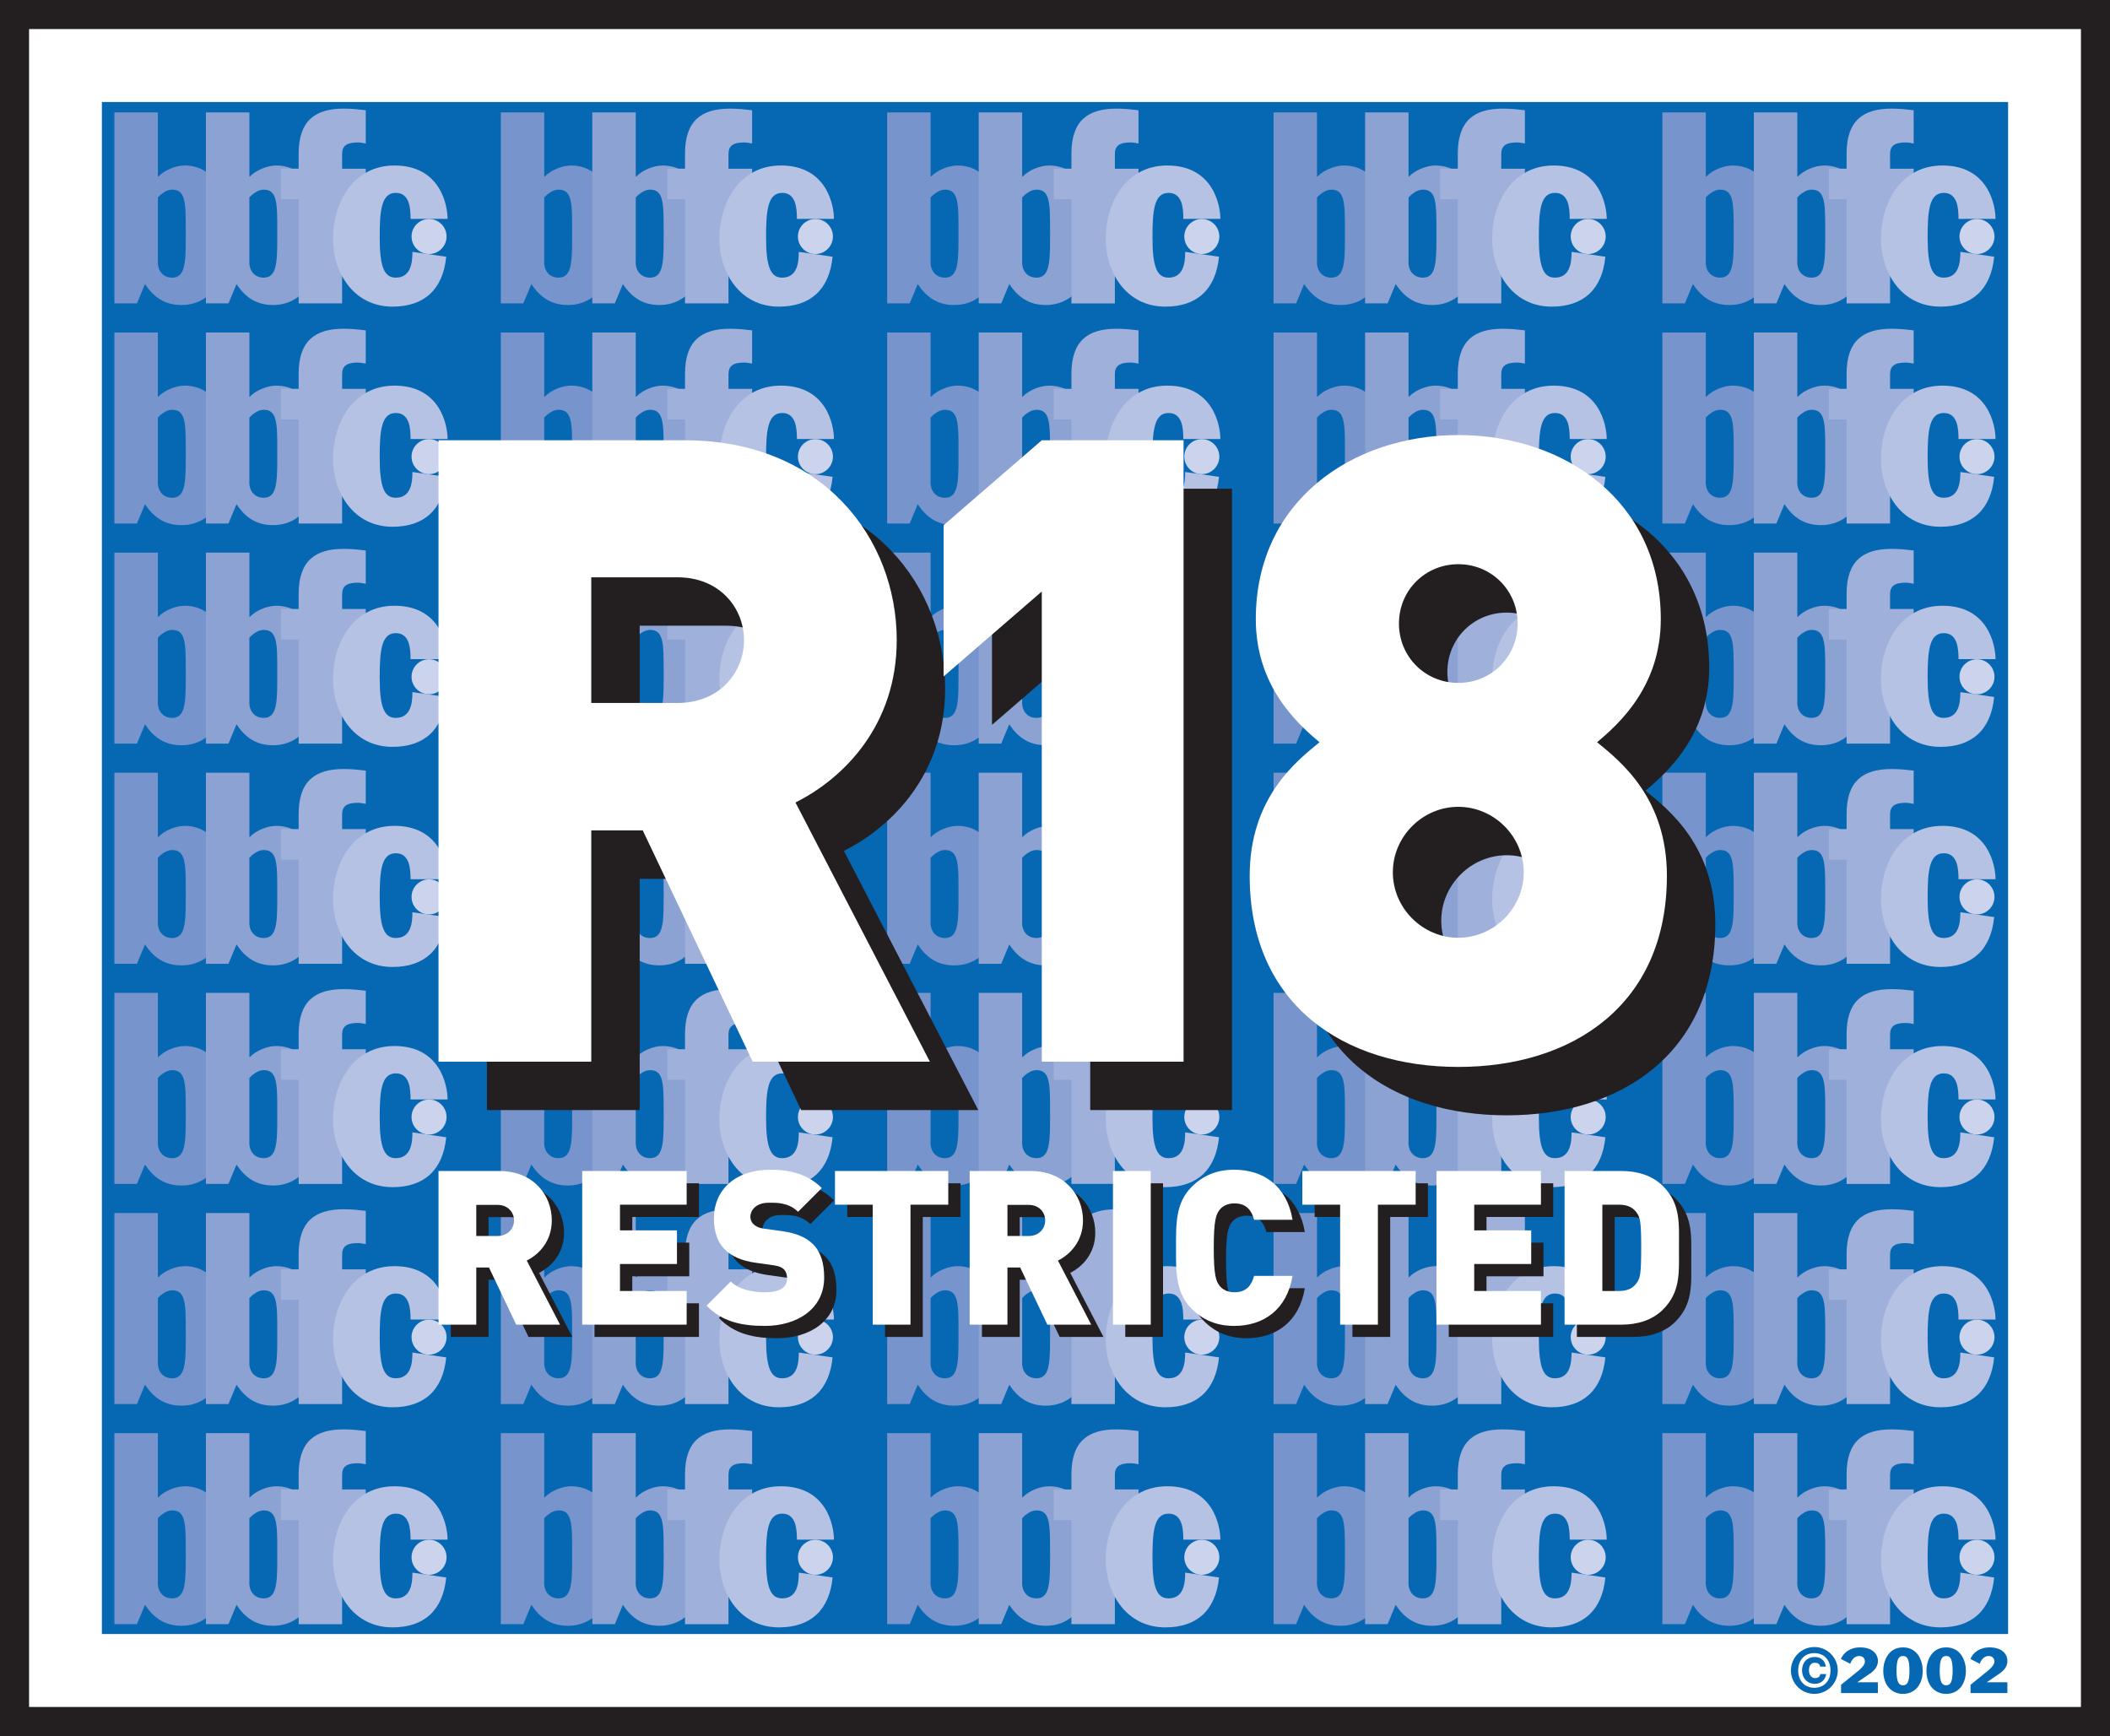 <?xml version="1.0" encoding="utf-8"?>
<!-- Generator: Adobe Illustrator 16.0.0, SVG Export Plug-In . SVG Version: 6.00 Build 0)  -->
<!DOCTYPE svg PUBLIC "-//W3C//DTD SVG 1.1//EN" "http://www.w3.org/Graphics/SVG/1.1/DTD/svg11.dtd">
<svg version="1.1" id="Layer_1" xmlns="http://www.w3.org/2000/svg" xmlns:xlink="http://www.w3.org/1999/xlink" x="0px" y="0px"
	 width="389.12px" height="320.175px" viewBox="0 0 389.12 320.175" enable-background="new 0 0 389.12 320.175"
	 xml:space="preserve">
<rect x="0" y="0" width="389.12" height="320.175" fill="#808080" stroke="none"/>
<g>
	<rect x="2.679" y="2.679" fill="#FFFFFF" width="383.763" height="314.816"/>
	<polygon fill="#231F20" points="386.441,317.495 386.441,314.815 5.358,314.815 5.358,5.359 383.762,5.359 383.762,317.495 
		386.441,317.495 386.441,314.815 386.441,317.495 389.12,317.495 389.12,0 0,0 0,320.175 389.12,320.175 389.12,317.495 	"/>
	<rect x="18.788" y="18.811" fill="#0668B3" width="351.54" height="282.548"/>
	<path fill="#0668B3" d="M336.78,308.74c-0.166,1.182-1.058,1.81-2.063,1.81c-1.443,0-2.391-1.083-2.391-2.474
		c0-1.434,0.904-2.479,2.369-2.479c1.036,0,1.852,0.609,2.039,1.778h-1.046c-0.099-0.529-0.529-0.72-0.993-0.72
		c-0.705,0-1.09,0.529-1.09,1.402c0,0.813,0.439,1.434,1.111,1.434c0.52,0,0.928-0.233,0.972-0.751H336.78z M334.596,303.757
		c2.381,0,4.322,1.938,4.322,4.319s-1.941,4.325-4.322,4.325s-4.321-1.944-4.321-4.325S332.215,303.757,334.596,303.757z
		 M337.574,308.076c0-1.969-1.225-3.193-2.979-3.193c-1.753,0-2.977,1.225-2.977,3.193c0,1.975,1.224,3.199,2.977,3.199
		C336.35,311.275,337.574,310.051,337.574,308.076z"/>
	<path fill="#0668B3" d="M339.524,310.722l3.341-2.707c0.363-0.302,1.058-0.997,1.058-1.568c0-0.641-0.431-1.034-1.058-1.034
		c-0.828,0-1.4,0.701-1.643,1.434l-1.721-0.886c0.432-1.089,1.6-2.135,3.529-2.135c2.568,0,3.295,1.488,3.295,2.491
		c0,1.046-0.65,1.797-1.512,2.369l-2.27,1.556v0.019h3.771v1.987h-6.792V310.722z"/>
	<path fill="#0668B3" d="M350.945,303.825c2.744,0,3.64,2.553,3.64,4.288c0,2.719-1.557,4.288-3.64,4.288
		c-2.082,0-3.639-1.569-3.639-4.288C347.307,306.378,348.201,303.825,350.945,303.825z M350.945,305.412
		c-0.717,0-1.189,0.462-1.189,2.701s0.473,2.7,1.189,2.7s1.191-0.461,1.191-2.7S351.662,305.412,350.945,305.412z"/>
	<path fill="#0668B3" d="M360.098,308.113c0,2.239-0.475,2.7-1.191,2.7s-1.189-0.461-1.189-2.7s0.473-2.701,1.189-2.701
		S360.098,305.874,360.098,308.113z M355.268,308.113c0,2.719,1.554,4.288,3.639,4.288c2.083,0,3.637-1.569,3.637-4.288
		c0-1.735-0.893-4.288-3.637-4.288C356.16,303.825,355.268,306.378,355.268,308.113z"/>
	<path fill="#0668B3" d="M363.404,310.722l3.34-2.707c0.363-0.302,1.059-0.997,1.059-1.568c0-0.641-0.431-1.034-1.059-1.034
		c-0.827,0-1.399,0.701-1.643,1.434l-1.719-0.886c0.428-1.089,1.596-2.135,3.527-2.135c2.568,0,3.295,1.488,3.295,2.491
		c0,1.046-0.648,1.797-1.51,2.369l-2.271,1.556v0.019h3.771v1.987h-6.791V310.722z"/>
	<g>
		<defs>
			<rect id="SVGID_15_" x="18.788" y="18.811" width="351.54" height="282.548"/>
		</defs>
		<clipPath id="SVGID_2_">
			<use xlink:href="#SVGID_15_"  overflow="visible"/>
		</clipPath>
		<path clip-path="url(#SVGID_2_)" fill="#7794CC" d="M163.605,264.313h8.013v11.827h0.099c1.142-1.187,3.218-2.029,4.851-2.029
			c5.547,0,8.515,5.543,8.515,12.716c0,5.691-2.374,13.012-9.108,13.012c-3.115,0-5.146-1.482-6.727-3.857l-1.486,3.563h-4.155
			V264.313z M171.618,291.576c-0.147,2.079,1.092,3.211,2.624,3.211c2.228,0,2.522-2.224,2.522-6.825v-1.877
			c0-4.952,0-7.524-2.474-7.524c-0.99,0-1.734,0.601-2.224,0.994l-0.449,0.446V291.576z"/>
		<path clip-path="url(#SVGID_2_)" fill="#8BA2D3" d="M180.486,264.313h8.014v11.827h0.099c1.141-1.187,3.218-2.029,4.851-2.029
			c5.543,0,8.509,5.543,8.509,12.716c0,5.691-2.375,13.012-9.103,13.012c-3.116,0-5.143-1.482-6.73-3.857l-1.485,3.563h-4.153
			V264.313z M188.5,291.576c-0.145,2.079,1.089,3.211,2.624,3.211c2.221,0,2.525-2.224,2.525-6.825v-1.877
			c0-4.952,0-7.524-2.477-7.524c-0.99,0-1.731,0.601-2.229,0.994l-0.443,0.446V291.576z"/>
		<path clip-path="url(#SVGID_2_)" fill="#9FB1DB" d="M197.59,280.342h-3.267V274.7h3.267v-2.769c0-6.084,3.018-8.314,8.314-8.314
			c1.578,0,2.769,0.157,4.055,0.302v6.131c-0.449-0.096-1.037-0.191-1.486-0.191c-2.03,0-2.873,0.634-2.873,2.123v2.719h4.359v5.642
			H205.6v19.201h-8.01V280.342z"/>
		<path clip-path="url(#SVGID_2_)" fill="#B5C2E3" d="M218.225,283.956c0-0.987-0.05-2.175-0.394-3.115
			c-0.397-0.991-1.04-1.68-2.326-1.68c-2.673,0-2.972,3.261-2.972,8.213c0,5.586,0.893,7.413,2.972,7.413
			c2.818,0,3.064-2.86,3.064-4.746l6.238,0.889c-0.598,6.035-4.063,9.204-9.899,9.204c-7.226,0-10.984-6.331-10.984-12.465
			c0-6.779,3.759-13.559,11.332-13.559c8.512,0,9.801,7.37,9.801,9.846H218.225z"/>
		<path clip-path="url(#SVGID_2_)" fill="#CBD4EC" d="M221.636,283.975c1.781,0,3.229,1.449,3.229,3.23
			c0,1.774-1.448,3.232-3.229,3.232c-1.784,0-3.229-1.458-3.229-3.232C218.406,285.424,219.852,283.975,221.636,283.975z"/>
		<path clip-path="url(#SVGID_2_)" fill="#7794CC" d="M163.605,223.717h8.013v11.831h0.099c1.142-1.193,3.218-2.033,4.851-2.033
			c5.547,0,8.515,5.54,8.515,12.72c0,5.685-2.374,13.009-9.108,13.009c-3.115,0-5.146-1.482-6.727-3.86l-1.486,3.559h-4.155V223.717
			z M171.618,250.98c-0.147,2.083,1.092,3.215,2.624,3.215c2.228,0,2.522-2.228,2.522-6.829v-1.876c0-4.953,0-7.524-2.474-7.524
			c-0.99,0-1.734,0.597-2.224,0.99l-0.449,0.449V250.98z"/>
		<path clip-path="url(#SVGID_2_)" fill="#8BA2D3" d="M180.486,223.717h8.014v11.831h0.099c1.141-1.193,3.218-2.033,4.851-2.033
			c5.543,0,8.509,5.54,8.509,12.72c0,5.685-2.375,13.009-9.103,13.009c-3.116,0-5.143-1.482-6.73-3.86l-1.485,3.559h-4.153V223.717z
			 M188.5,250.98c-0.145,2.083,1.089,3.215,2.624,3.215c2.221,0,2.525-2.228,2.525-6.829v-1.876c0-4.953,0-7.524-2.477-7.524
			c-0.99,0-1.731,0.597-2.229,0.99l-0.443,0.449V250.98z"/>
		<path clip-path="url(#SVGID_2_)" fill="#9FB1DB" d="M197.59,239.743h-3.267v-5.635h3.267v-2.769c0-6.085,3.018-8.317,8.314-8.317
			c1.578,0,2.769,0.153,4.055,0.295v6.14c-0.449-0.102-1.037-0.2-1.486-0.2c-2.03,0-2.873,0.644-2.873,2.129v2.723h4.359v5.635
			H205.6v19.198h-8.01V239.743z"/>
		<path clip-path="url(#SVGID_2_)" fill="#B5C2E3" d="M218.225,243.361c0-0.99-0.05-2.178-0.394-3.116
			c-0.397-0.994-1.04-1.683-2.326-1.683c-2.673,0-2.972,3.261-2.972,8.21c0,5.596,0.893,7.423,2.972,7.423
			c2.818,0,3.064-2.867,3.064-4.75l6.238,0.89c-0.598,6.035-4.063,9.206-9.899,9.206c-7.226,0-10.984-6.336-10.984-12.467
			c0-6.78,3.759-13.56,11.332-13.56c8.512,0,9.801,7.373,9.801,9.847H218.225z"/>
		<path clip-path="url(#SVGID_2_)" fill="#CBD4EC" d="M221.636,243.38c1.781,0,3.229,1.451,3.229,3.229
			c0,1.772-1.448,3.23-3.229,3.23c-1.784,0-3.229-1.458-3.229-3.23C218.406,244.831,219.852,243.38,221.636,243.38z"/>
		<path clip-path="url(#SVGID_2_)" fill="#7794CC" d="M163.605,183.119h8.013v11.824h0.099c1.142-1.188,3.218-2.027,4.851-2.027
			c5.547,0,8.515,5.54,8.515,12.714c0,5.69-2.374,13.012-9.108,13.012c-3.115,0-5.146-1.482-6.727-3.86l-1.486,3.565h-4.155V183.119
			z M171.618,210.382c-0.147,2.077,1.092,3.215,2.624,3.215c2.228,0,2.522-2.227,2.522-6.829v-1.882c0-4.947,0-7.519-2.474-7.519
			c-0.99,0-1.734,0.594-2.224,0.99l-0.449,0.443V210.382z"/>
		<path clip-path="url(#SVGID_2_)" fill="#8BA2D3" d="M180.486,183.119h8.014v11.824h0.099c1.141-1.188,3.218-2.027,4.851-2.027
			c5.543,0,8.509,5.54,8.509,12.714c0,5.69-2.375,13.012-9.103,13.012c-3.116,0-5.143-1.482-6.73-3.86l-1.485,3.565h-4.153V183.119z
			 M188.5,210.382c-0.145,2.077,1.089,3.215,2.624,3.215c2.221,0,2.525-2.227,2.525-6.829v-1.882c0-4.947,0-7.519-2.477-7.519
			c-0.99,0-1.731,0.594-2.229,0.99l-0.443,0.443V210.382z"/>
		<path clip-path="url(#SVGID_2_)" fill="#9FB1DB" d="M197.59,199.148h-3.267v-5.639h3.267v-2.771c0-6.085,3.018-8.314,8.314-8.314
			c1.578,0,2.769,0.15,4.055,0.295v6.137c-0.449-0.102-1.037-0.196-1.486-0.196c-2.03,0-2.873,0.643-2.873,2.128v2.723h4.359v5.639
			H205.6v19.198h-8.01V199.148z"/>
		<path clip-path="url(#SVGID_2_)" fill="#B5C2E3" d="M218.225,202.763c0-0.99-0.05-2.178-0.394-3.119
			c-0.397-0.99-1.04-1.683-2.326-1.683c-2.673,0-2.972,3.264-2.972,8.213c0,5.59,0.893,7.423,2.972,7.423
			c2.818,0,3.064-2.867,3.064-4.756l6.238,0.896c-0.598,6.038-4.063,9.207-9.899,9.207c-7.226,0-10.984-6.337-10.984-12.471
			c0-6.78,3.759-13.557,11.332-13.557c8.512,0,9.801,7.367,9.801,9.847H218.225z"/>
		<path clip-path="url(#SVGID_2_)" fill="#CBD4EC" d="M221.636,202.781c1.781,0,3.229,1.445,3.229,3.229
			c0,1.772-1.448,3.23-3.229,3.23c-1.784,0-3.229-1.458-3.229-3.23C218.406,204.227,219.852,202.781,221.636,202.781z"/>
		<path clip-path="url(#SVGID_2_)" fill="#7794CC" d="M92.351,264.313h8.016v11.827h0.096c1.142-1.187,3.218-2.029,4.852-2.029
			c5.543,0,8.511,5.543,8.511,12.716c0,5.691-2.374,13.012-9.104,13.012c-3.116,0-5.146-1.482-6.728-3.857l-1.486,3.563h-4.155
			V264.313z M100.366,291.576c-0.15,2.079,1.09,3.211,2.621,3.211c2.228,0,2.525-2.224,2.525-6.825v-1.877
			c0-4.952,0-7.524-2.476-7.524c-0.991,0-1.732,0.601-2.225,0.994l-0.446,0.446V291.576z"/>
		<path clip-path="url(#SVGID_2_)" fill="#8BA2D3" d="M109.229,264.313h8.014v11.827h0.102c1.135-1.187,3.215-2.029,4.848-2.029
			c5.54,0,8.509,5.543,8.509,12.716c0,5.691-2.375,13.012-9.103,13.012c-3.119,0-5.146-1.482-6.733-3.857l-1.482,3.563h-4.153
			V264.313z M117.242,291.576c-0.147,2.079,1.092,3.211,2.624,3.211c2.227,0,2.522-2.224,2.522-6.825v-1.877
			c0-4.952,0-7.524-2.474-7.524c-0.99,0-1.731,0.601-2.227,0.994l-0.446,0.446V291.576z"/>
		<path clip-path="url(#SVGID_2_)" fill="#9FB1DB" d="M126.329,280.342h-3.264V274.7h3.264v-2.769c0-6.084,3.018-8.314,8.314-8.314
			c1.581,0,2.771,0.157,4.058,0.302v6.131c-0.446-0.096-1.04-0.191-1.482-0.191c-2.034,0-2.873,0.634-2.873,2.123v2.719h4.355v5.642
			h-4.355v19.201h-8.017V280.342z"/>
		<path clip-path="url(#SVGID_2_)" fill="#B5C2E3" d="M146.967,283.956c0-0.987-0.053-2.175-0.395-3.115
			c-0.399-0.991-1.039-1.68-2.325-1.68c-2.676,0-2.972,3.261-2.972,8.213c0,5.586,0.893,7.413,2.972,7.413
			c2.821,0,3.067-2.86,3.067-4.746l6.231,0.889c-0.594,6.035-4.057,9.204-9.896,9.204c-7.223,0-10.981-6.331-10.981-12.465
			c0-6.779,3.759-13.559,11.332-13.559c8.509,0,9.795,7.37,9.795,9.846H146.967z"/>
		<path clip-path="url(#SVGID_2_)" fill="#CBD4EC" d="M150.378,283.975c1.778,0,3.229,1.449,3.229,3.23
			c0,1.774-1.451,3.232-3.229,3.232c-1.781,0-3.227-1.458-3.227-3.232C147.151,285.424,148.597,283.975,150.378,283.975z"/>
		<path clip-path="url(#SVGID_2_)" fill="#7794CC" d="M92.351,223.717h8.016v11.831h0.096c1.142-1.193,3.218-2.033,4.852-2.033
			c5.543,0,8.511,5.54,8.511,12.72c0,5.685-2.374,13.009-9.104,13.009c-3.116,0-5.146-1.482-6.728-3.86l-1.486,3.559h-4.155V223.717
			z M100.366,250.98c-0.15,2.083,1.09,3.215,2.621,3.215c2.228,0,2.525-2.228,2.525-6.829v-1.876c0-4.953,0-7.524-2.476-7.524
			c-0.991,0-1.732,0.597-2.225,0.99l-0.446,0.449V250.98z"/>
		<path clip-path="url(#SVGID_2_)" fill="#8BA2D3" d="M109.229,223.717h8.014v11.831h0.102c1.135-1.193,3.215-2.033,4.848-2.033
			c5.54,0,8.509,5.54,8.509,12.72c0,5.685-2.375,13.009-9.103,13.009c-3.119,0-5.146-1.482-6.733-3.86l-1.482,3.559h-4.153V223.717z
			 M117.242,250.98c-0.147,2.083,1.092,3.215,2.624,3.215c2.227,0,2.522-2.228,2.522-6.829v-1.876c0-4.953,0-7.524-2.474-7.524
			c-0.99,0-1.731,0.597-2.227,0.99l-0.446,0.449V250.98z"/>
		<path clip-path="url(#SVGID_2_)" fill="#9FB1DB" d="M126.329,239.743h-3.264v-5.635h3.264v-2.769c0-6.085,3.018-8.317,8.314-8.317
			c1.581,0,2.771,0.153,4.058,0.295v6.14c-0.446-0.102-1.04-0.2-1.482-0.2c-2.034,0-2.873,0.644-2.873,2.129v2.723h4.355v5.635
			h-4.355v19.198h-8.017V239.743z"/>
		<path clip-path="url(#SVGID_2_)" fill="#B5C2E3" d="M146.967,243.361c0-0.99-0.053-2.178-0.395-3.116
			c-0.399-0.994-1.039-1.683-2.325-1.683c-2.676,0-2.972,3.261-2.972,8.21c0,5.596,0.893,7.423,2.972,7.423
			c2.821,0,3.067-2.867,3.067-4.75l6.231,0.89c-0.594,6.035-4.057,9.206-9.896,9.206c-7.223,0-10.981-6.336-10.981-12.467
			c0-6.78,3.759-13.56,11.332-13.56c8.509,0,9.795,7.373,9.795,9.847H146.967z"/>
		<path clip-path="url(#SVGID_2_)" fill="#CBD4EC" d="M150.378,243.38c1.778,0,3.229,1.451,3.229,3.229
			c0,1.772-1.451,3.23-3.229,3.23c-1.781,0-3.227-1.458-3.227-3.23C147.151,244.831,148.597,243.38,150.378,243.38z"/>
		<path clip-path="url(#SVGID_2_)" fill="#7794CC" d="M92.351,183.119h8.016v11.824h0.096c1.142-1.188,3.218-2.027,4.852-2.027
			c5.543,0,8.511,5.54,8.511,12.714c0,5.69-2.374,13.012-9.104,13.012c-3.116,0-5.146-1.482-6.728-3.86l-1.486,3.565h-4.155V183.119
			z M100.366,210.382c-0.15,2.077,1.09,3.215,2.621,3.215c2.228,0,2.525-2.227,2.525-6.829v-1.882c0-4.947,0-7.519-2.476-7.519
			c-0.991,0-1.732,0.594-2.225,0.99l-0.446,0.443V210.382z"/>
		<path clip-path="url(#SVGID_2_)" fill="#8BA2D3" d="M109.229,183.119h8.014v11.824h0.102c1.135-1.188,3.215-2.027,4.848-2.027
			c5.54,0,8.509,5.54,8.509,12.714c0,5.69-2.375,13.012-9.103,13.012c-3.119,0-5.146-1.482-6.733-3.86l-1.482,3.565h-4.153V183.119z
			 M117.242,210.382c-0.147,2.077,1.092,3.215,2.624,3.215c2.227,0,2.522-2.227,2.522-6.829v-1.882c0-4.947,0-7.519-2.474-7.519
			c-0.99,0-1.731,0.594-2.227,0.99l-0.446,0.443V210.382z"/>
		<path clip-path="url(#SVGID_2_)" fill="#9FB1DB" d="M126.329,199.148h-3.264v-5.639h3.264v-2.771c0-6.085,3.018-8.314,8.314-8.314
			c1.581,0,2.771,0.15,4.058,0.295v6.137c-0.446-0.102-1.04-0.196-1.482-0.196c-2.034,0-2.873,0.643-2.873,2.128v2.723h4.355v5.639
			h-4.355v19.198h-8.017V199.148z"/>
		<path clip-path="url(#SVGID_2_)" fill="#B5C2E3" d="M146.967,202.763c0-0.99-0.053-2.178-0.395-3.119
			c-0.399-0.99-1.039-1.683-2.325-1.683c-2.676,0-2.972,3.264-2.972,8.213c0,5.59,0.893,7.423,2.972,7.423
			c2.821,0,3.067-2.867,3.067-4.756l6.231,0.896c-0.594,6.038-4.057,9.207-9.896,9.207c-7.223,0-10.981-6.337-10.981-12.471
			c0-6.78,3.759-13.557,11.332-13.557c8.509,0,9.795,7.367,9.795,9.847H146.967z"/>
		<path clip-path="url(#SVGID_2_)" fill="#CBD4EC" d="M150.378,202.781c1.778,0,3.229,1.445,3.229,3.229
			c0,1.772-1.451,3.23-3.229,3.23c-1.781,0-3.227-1.458-3.227-3.23C147.151,204.227,148.597,202.781,150.378,202.781z"/>
		<path clip-path="url(#SVGID_2_)" fill="#7794CC" d="M21.096,264.313h8.02v11.827h0.095c1.139-1.187,3.215-2.029,4.849-2.029
			c5.543,0,8.511,5.543,8.511,12.716c0,5.691-2.374,13.012-9.104,13.012c-3.116,0-5.146-1.482-6.728-3.857l-1.486,3.563h-4.155
			V264.313z M29.115,291.576c-0.154,2.079,1.086,3.211,2.617,3.211c2.228,0,2.525-2.224,2.525-6.825v-1.877
			c0-4.952,0-7.524-2.476-7.524c-0.987,0-1.729,0.601-2.225,0.994l-0.442,0.446V291.576z"/>
		<path clip-path="url(#SVGID_2_)" fill="#8BA2D3" d="M37.974,264.313h8.017v11.827h0.099c1.135-1.187,3.215-2.029,4.848-2.029
			c5.54,0,8.509,5.543,8.509,12.716c0,5.691-2.375,13.012-9.103,13.012c-3.119,0-5.143-1.482-6.728-3.857l-1.485,3.563h-4.156
			V264.313z M45.99,291.576c-0.15,2.079,1.089,3.211,2.621,3.211c2.227,0,2.522-2.224,2.522-6.825v-1.877
			c0-4.952,0-7.524-2.474-7.524c-0.99,0-1.731,0.601-2.227,0.994l-0.443,0.446V291.576z"/>
		<path clip-path="url(#SVGID_2_)" fill="#9FB1DB" d="M55.077,280.342h-3.267V274.7h3.267v-2.769c0-6.084,3.021-8.314,8.312-8.314
			c1.584,0,2.771,0.157,4.061,0.302v6.131c-0.449-0.096-1.043-0.191-1.485-0.191c-2.03,0-2.873,0.634-2.873,2.123v2.719h4.358v5.642
			h-4.358v19.201h-8.014V280.342z"/>
		<path clip-path="url(#SVGID_2_)" fill="#B5C2E3" d="M75.715,283.956c0-0.987-0.053-2.175-0.396-3.115
			c-0.395-0.991-1.04-1.68-2.326-1.68c-2.673,0-2.972,3.261-2.972,8.213c0,5.586,0.893,7.413,2.972,7.413
			c2.821,0,3.067-2.86,3.067-4.746l6.231,0.889c-0.593,6.035-4.057,9.204-9.896,9.204c-7.223,0-10.981-6.331-10.981-12.465
			c0-6.779,3.759-13.559,11.332-13.559c8.509,0,9.795,7.37,9.795,9.846H75.715z"/>
		<path clip-path="url(#SVGID_2_)" fill="#CBD4EC" d="M79.126,283.975c1.775,0,3.227,1.449,3.227,3.23
			c0,1.774-1.451,3.232-3.227,3.232c-1.784,0-3.229-1.458-3.229-3.232C75.896,285.424,77.342,283.975,79.126,283.975z"/>
		<path clip-path="url(#SVGID_2_)" fill="#7794CC" d="M21.096,223.717h8.02v11.831h0.095c1.139-1.193,3.215-2.033,4.849-2.033
			c5.543,0,8.511,5.54,8.511,12.72c0,5.685-2.374,13.009-9.104,13.009c-3.116,0-5.146-1.482-6.728-3.86l-1.486,3.559h-4.155V223.717
			z M29.115,250.98c-0.154,2.083,1.086,3.215,2.617,3.215c2.228,0,2.525-2.228,2.525-6.829v-1.876c0-4.953,0-7.524-2.476-7.524
			c-0.987,0-1.729,0.597-2.225,0.99l-0.442,0.449V250.98z"/>
		<path clip-path="url(#SVGID_2_)" fill="#8BA2D3" d="M37.974,223.717h8.017v11.831h0.099c1.135-1.193,3.215-2.033,4.848-2.033
			c5.54,0,8.509,5.54,8.509,12.72c0,5.685-2.375,13.009-9.103,13.009c-3.119,0-5.143-1.482-6.728-3.86l-1.485,3.559h-4.156V223.717z
			 M45.99,250.98c-0.15,2.083,1.089,3.215,2.621,3.215c2.227,0,2.522-2.228,2.522-6.829v-1.876c0-4.953,0-7.524-2.474-7.524
			c-0.99,0-1.731,0.597-2.227,0.99l-0.443,0.449V250.98z"/>
		<path clip-path="url(#SVGID_2_)" fill="#9FB1DB" d="M55.077,239.743h-3.267v-5.635h3.267v-2.769c0-6.085,3.021-8.317,8.312-8.317
			c1.584,0,2.771,0.153,4.061,0.295v6.14c-0.449-0.102-1.043-0.2-1.485-0.2c-2.03,0-2.873,0.644-2.873,2.129v2.723h4.358v5.635
			h-4.358v19.198h-8.014V239.743z"/>
		<path clip-path="url(#SVGID_2_)" fill="#B5C2E3" d="M75.715,243.361c0-0.99-0.053-2.178-0.396-3.116
			c-0.395-0.994-1.04-1.683-2.326-1.683c-2.673,0-2.972,3.261-2.972,8.21c0,5.596,0.893,7.423,2.972,7.423
			c2.821,0,3.067-2.867,3.067-4.75l6.231,0.89c-0.593,6.035-4.057,9.206-9.896,9.206c-7.223,0-10.981-6.336-10.981-12.467
			c0-6.78,3.759-13.56,11.332-13.56c8.509,0,9.795,7.373,9.795,9.847H75.715z"/>
		<path clip-path="url(#SVGID_2_)" fill="#CBD4EC" d="M79.126,243.38c1.775,0,3.227,1.451,3.227,3.229
			c0,1.772-1.451,3.23-3.227,3.23c-1.784,0-3.229-1.458-3.229-3.23C75.896,244.831,77.342,243.38,79.126,243.38z"/>
		<path clip-path="url(#SVGID_2_)" fill="#7794CC" d="M21.096,183.119h8.02v11.824h0.095c1.139-1.188,3.215-2.027,4.849-2.027
			c5.543,0,8.511,5.54,8.511,12.714c0,5.69-2.374,13.012-9.104,13.012c-3.116,0-5.146-1.482-6.728-3.86l-1.486,3.565h-4.155V183.119
			z M29.115,210.382c-0.154,2.077,1.086,3.215,2.617,3.215c2.228,0,2.525-2.227,2.525-6.829v-1.882c0-4.947,0-7.519-2.476-7.519
			c-0.987,0-1.729,0.594-2.225,0.99l-0.442,0.443V210.382z"/>
		<path clip-path="url(#SVGID_2_)" fill="#8BA2D3" d="M37.974,183.119h8.017v11.824h0.099c1.135-1.188,3.215-2.027,4.848-2.027
			c5.54,0,8.509,5.54,8.509,12.714c0,5.69-2.375,13.012-9.103,13.012c-3.119,0-5.143-1.482-6.728-3.86l-1.485,3.565h-4.156V183.119z
			 M45.99,210.382c-0.15,2.077,1.089,3.215,2.621,3.215c2.227,0,2.522-2.227,2.522-6.829v-1.882c0-4.947,0-7.519-2.474-7.519
			c-0.99,0-1.731,0.594-2.227,0.99l-0.443,0.443V210.382z"/>
		<path clip-path="url(#SVGID_2_)" fill="#9FB1DB" d="M55.077,199.148h-3.267v-5.639h3.267v-2.771c0-6.085,3.021-8.314,8.312-8.314
			c1.584,0,2.771,0.15,4.061,0.295v6.137c-0.449-0.102-1.043-0.196-1.485-0.196c-2.03,0-2.873,0.643-2.873,2.128v2.723h4.358v5.639
			h-4.358v19.198h-8.014V199.148z"/>
		<path clip-path="url(#SVGID_2_)" fill="#B5C2E3" d="M75.715,202.763c0-0.99-0.053-2.178-0.396-3.119
			c-0.395-0.99-1.04-1.683-2.326-1.683c-2.673,0-2.972,3.264-2.972,8.213c0,5.59,0.893,7.423,2.972,7.423
			c2.821,0,3.067-2.867,3.067-4.756l6.231,0.896c-0.593,6.038-4.057,9.207-9.896,9.207c-7.223,0-10.981-6.337-10.981-12.471
			c0-6.78,3.759-13.557,11.332-13.557c8.509,0,9.795,7.367,9.795,9.847H75.715z"/>
		<path clip-path="url(#SVGID_2_)" fill="#CBD4EC" d="M79.126,202.781c1.775,0,3.227,1.445,3.227,3.229
			c0,1.772-1.451,3.23-3.227,3.23c-1.784,0-3.229-1.458-3.229-3.23C75.896,204.227,77.342,202.781,79.126,202.781z"/>
		<path clip-path="url(#SVGID_2_)" fill="#7794CC" d="M234.863,264.313h8.013v11.827h0.099c1.142-1.187,3.218-2.029,4.851-2.029
			c5.544,0,8.515,5.543,8.515,12.716c0,5.691-2.374,13.012-9.107,13.012c-3.116,0-5.144-1.482-6.728-3.857l-1.483,3.563h-4.158
			V264.313z M242.876,291.576c-0.145,2.079,1.096,3.211,2.624,3.211c2.23,0,2.525-2.224,2.525-6.825v-1.877
			c0-4.952,0-7.524-2.476-7.524c-0.991,0-1.732,0.601-2.225,0.994l-0.449,0.446V291.576z"/>
		<path clip-path="url(#SVGID_2_)" fill="#8BA2D3" d="M251.741,264.313h8.017v11.827h0.099c1.135-1.187,3.218-2.029,4.851-2.029
			c5.537,0,8.506,5.543,8.506,12.716c0,5.691-2.372,13.012-9.103,13.012c-3.119,0-5.149-1.482-6.733-3.857l-1.479,3.563h-4.156
			V264.313z M259.758,291.576c-0.15,2.079,1.086,3.211,2.624,3.211c2.221,0,2.52-2.224,2.52-6.825v-1.877
			c0-4.952,0-7.524-2.471-7.524c-0.99,0-1.731,0.601-2.229,0.994l-0.443,0.446V291.576z"/>
		<path clip-path="url(#SVGID_2_)" fill="#9FB1DB" d="M268.842,280.342h-3.261V274.7h3.261v-2.769c0-6.084,3.018-8.314,8.314-8.314
			c1.584,0,2.774,0.157,4.061,0.302v6.131c-0.449-0.096-1.043-0.191-1.486-0.191c-2.029,0-2.873,0.634-2.873,2.123v2.719h4.359
			v5.642h-4.359v19.201h-8.016V280.342z"/>
		<path clip-path="url(#SVGID_2_)" fill="#B5C2E3" d="M289.482,283.956c0-0.987-0.056-2.175-0.395-3.115
			c-0.402-0.991-1.039-1.68-2.328-1.68c-2.676,0-2.969,3.261-2.969,8.213c0,5.586,0.887,7.413,2.969,7.413
			c2.818,0,3.066-2.86,3.066-4.746l6.232,0.889c-0.59,6.035-4.057,9.204-9.893,9.204c-7.226,0-10.984-6.331-10.984-12.465
			c0-6.779,3.759-13.559,11.332-13.559c8.512,0,9.795,7.37,9.795,9.846H289.482z"/>
		<path clip-path="url(#SVGID_2_)" fill="#CBD4EC" d="M292.894,283.975c1.774,0,3.224,1.449,3.224,3.23
			c0,1.774-1.449,3.232-3.224,3.232c-1.784,0-3.229-1.458-3.229-3.232C289.664,285.424,291.109,283.975,292.894,283.975z"/>
		<path clip-path="url(#SVGID_2_)" fill="#7794CC" d="M234.863,223.717h8.013v11.831h0.099c1.142-1.193,3.218-2.033,4.851-2.033
			c5.544,0,8.515,5.54,8.515,12.72c0,5.685-2.374,13.009-9.107,13.009c-3.116,0-5.144-1.482-6.728-3.86l-1.483,3.559h-4.158V223.717
			z M242.876,250.98c-0.145,2.083,1.096,3.215,2.624,3.215c2.23,0,2.525-2.228,2.525-6.829v-1.876c0-4.953,0-7.524-2.476-7.524
			c-0.991,0-1.732,0.597-2.225,0.99l-0.449,0.449V250.98z"/>
		<path clip-path="url(#SVGID_2_)" fill="#8BA2D3" d="M251.741,223.717h8.017v11.831h0.099c1.135-1.193,3.218-2.033,4.851-2.033
			c5.537,0,8.506,5.54,8.506,12.72c0,5.685-2.372,13.009-9.103,13.009c-3.119,0-5.149-1.482-6.733-3.86l-1.479,3.559h-4.156V223.717
			z M259.758,250.98c-0.15,2.083,1.086,3.215,2.624,3.215c2.221,0,2.52-2.228,2.52-6.829v-1.876c0-4.953,0-7.524-2.471-7.524
			c-0.99,0-1.731,0.597-2.229,0.99l-0.443,0.449V250.98z"/>
		<path clip-path="url(#SVGID_2_)" fill="#9FB1DB" d="M268.842,239.743h-3.261v-5.635h3.261v-2.769c0-6.085,3.018-8.317,8.314-8.317
			c1.584,0,2.774,0.153,4.061,0.295v6.14c-0.449-0.102-1.043-0.2-1.486-0.2c-2.029,0-2.873,0.644-2.873,2.129v2.723h4.359v5.635
			h-4.359v19.198h-8.016V239.743z"/>
		<path clip-path="url(#SVGID_2_)" fill="#B5C2E3" d="M289.482,243.361c0-0.99-0.056-2.178-0.395-3.116
			c-0.402-0.994-1.039-1.683-2.328-1.683c-2.676,0-2.969,3.261-2.969,8.21c0,5.596,0.887,7.423,2.969,7.423
			c2.818,0,3.066-2.867,3.066-4.75l6.232,0.89c-0.59,6.035-4.057,9.206-9.893,9.206c-7.226,0-10.984-6.336-10.984-12.467
			c0-6.78,3.759-13.56,11.332-13.56c8.512,0,9.795,7.373,9.795,9.847H289.482z"/>
		<path clip-path="url(#SVGID_2_)" fill="#CBD4EC" d="M292.894,243.38c1.774,0,3.224,1.451,3.224,3.229
			c0,1.772-1.449,3.23-3.224,3.23c-1.784,0-3.229-1.458-3.229-3.23C289.664,244.831,291.109,243.38,292.894,243.38z"/>
		<path clip-path="url(#SVGID_2_)" fill="#7794CC" d="M234.863,183.119h8.013v11.824h0.099c1.142-1.188,3.218-2.027,4.851-2.027
			c5.544,0,8.515,5.54,8.515,12.714c0,5.69-2.374,13.012-9.107,13.012c-3.116,0-5.144-1.482-6.728-3.86l-1.483,3.565h-4.158V183.119
			z M242.876,210.382c-0.145,2.077,1.096,3.215,2.624,3.215c2.23,0,2.525-2.227,2.525-6.829v-1.882c0-4.947,0-7.519-2.476-7.519
			c-0.991,0-1.732,0.594-2.225,0.99l-0.449,0.443V210.382z"/>
		<path clip-path="url(#SVGID_2_)" fill="#8BA2D3" d="M251.741,183.119h8.017v11.824h0.099c1.135-1.188,3.218-2.027,4.851-2.027
			c5.537,0,8.506,5.54,8.506,12.714c0,5.69-2.372,13.012-9.103,13.012c-3.119,0-5.149-1.482-6.733-3.86l-1.479,3.565h-4.156V183.119
			z M259.758,210.382c-0.15,2.077,1.086,3.215,2.624,3.215c2.221,0,2.52-2.227,2.52-6.829v-1.882c0-4.947,0-7.519-2.471-7.519
			c-0.99,0-1.731,0.594-2.229,0.99l-0.443,0.443V210.382z"/>
		<path clip-path="url(#SVGID_2_)" fill="#9FB1DB" d="M268.842,199.148h-3.261v-5.639h3.261v-2.771c0-6.085,3.018-8.314,8.314-8.314
			c1.584,0,2.774,0.15,4.061,0.295v6.137c-0.449-0.102-1.043-0.196-1.486-0.196c-2.029,0-2.873,0.643-2.873,2.128v2.723h4.359v5.639
			h-4.359v19.198h-8.016V199.148z"/>
		<path clip-path="url(#SVGID_2_)" fill="#B5C2E3" d="M289.482,202.763c0-0.99-0.056-2.178-0.395-3.119
			c-0.402-0.99-1.039-1.683-2.328-1.683c-2.676,0-2.969,3.264-2.969,8.213c0,5.59,0.887,7.423,2.969,7.423
			c2.818,0,3.066-2.867,3.066-4.756l6.232,0.896c-0.59,6.038-4.057,9.207-9.893,9.207c-7.226,0-10.984-6.337-10.984-12.471
			c0-6.78,3.759-13.557,11.332-13.557c8.512,0,9.795,7.367,9.795,9.847H289.482z"/>
		<path clip-path="url(#SVGID_2_)" fill="#CBD4EC" d="M292.894,202.781c1.774,0,3.224,1.445,3.224,3.229
			c0,1.772-1.449,3.23-3.224,3.23c-1.784,0-3.229-1.458-3.229-3.23C289.664,204.227,291.109,202.781,292.894,202.781z"/>
		<path clip-path="url(#SVGID_2_)" fill="#7794CC" d="M306.564,264.313h8.013v11.827h0.099c1.141-1.187,3.217-2.029,4.851-2.029
			c5.537,0,8.509,5.543,8.509,12.716c0,5.691-2.375,13.012-9.103,13.012c-3.116,0-5.149-1.482-6.728-3.857l-1.488,3.563h-4.152
			V264.313z M314.577,291.576c-0.151,2.079,1.089,3.211,2.624,3.211c2.224,0,2.52-2.224,2.52-6.825v-1.877
			c0-4.952,0-7.524-2.471-7.524c-0.99,0-1.732,0.601-2.23,0.994l-0.442,0.446V291.576z"/>
		<path clip-path="url(#SVGID_2_)" fill="#8BA2D3" d="M323.436,264.313h8.018v11.827h0.104c1.136-1.187,3.212-2.029,4.846-2.029
			c5.543,0,8.505,5.543,8.505,12.716c0,5.691-2.372,13.012-9.103,13.012c-3.112,0-5.143-1.482-6.727-3.857l-1.486,3.563h-4.156
			V264.313z M331.453,291.576c-0.145,2.079,1.092,3.211,2.623,3.211c2.228,0,2.525-2.224,2.525-6.825v-1.877
			c0-4.952,0-7.524-2.477-7.524c-0.99,0-1.731,0.601-2.224,0.994l-0.448,0.446V291.576z"/>
		<path clip-path="url(#SVGID_2_)" fill="#9FB1DB" d="M340.543,280.342h-3.268V274.7h3.268v-2.769c0-6.084,3.018-8.314,8.314-8.314
			c1.578,0,2.768,0.157,4.054,0.302v6.131c-0.442-0.096-1.036-0.191-1.479-0.191c-2.036,0-2.873,0.634-2.873,2.123v2.719h4.353
			v5.642h-4.353v19.201h-8.016V280.342z"/>
		<path clip-path="url(#SVGID_2_)" fill="#B5C2E3" d="M361.184,283.956c0-0.987-0.057-2.175-0.4-3.115
			c-0.396-0.991-1.04-1.68-2.328-1.68c-2.67,0-2.969,3.261-2.969,8.213c0,5.586,0.892,7.413,2.969,7.413
			c2.823,0,3.066-2.86,3.066-4.746l6.238,0.889c-0.597,6.035-4.058,9.204-9.898,9.204c-7.221,0-10.979-6.331-10.979-12.465
			c0-6.779,3.758-13.559,11.332-13.559c8.506,0,9.794,7.37,9.794,9.846H361.184z"/>
		<path clip-path="url(#SVGID_2_)" fill="#CBD4EC" d="M364.588,283.975c1.781,0,3.23,1.449,3.23,3.23
			c0,1.774-1.449,3.232-3.23,3.232c-1.777,0-3.224-1.458-3.224-3.232C361.364,285.424,362.811,283.975,364.588,283.975z"/>
		<path clip-path="url(#SVGID_2_)" fill="#7794CC" d="M306.564,223.717h8.013v11.831h0.099c1.141-1.193,3.217-2.033,4.851-2.033
			c5.537,0,8.509,5.54,8.509,12.72c0,5.685-2.375,13.009-9.103,13.009c-3.116,0-5.149-1.482-6.728-3.86l-1.488,3.559h-4.152V223.717
			z M314.577,250.98c-0.151,2.083,1.089,3.215,2.624,3.215c2.224,0,2.52-2.228,2.52-6.829v-1.876c0-4.953,0-7.524-2.471-7.524
			c-0.99,0-1.732,0.597-2.23,0.99l-0.442,0.449V250.98z"/>
		<path clip-path="url(#SVGID_2_)" fill="#8BA2D3" d="M323.436,223.717h8.018v11.831h0.104c1.136-1.193,3.212-2.033,4.846-2.033
			c5.543,0,8.505,5.54,8.505,12.72c0,5.685-2.372,13.009-9.103,13.009c-3.112,0-5.143-1.482-6.727-3.86l-1.486,3.559h-4.156V223.717
			z M331.453,250.98c-0.145,2.083,1.092,3.215,2.623,3.215c2.228,0,2.525-2.228,2.525-6.829v-1.876c0-4.953,0-7.524-2.477-7.524
			c-0.99,0-1.731,0.597-2.224,0.99l-0.448,0.449V250.98z"/>
		<path clip-path="url(#SVGID_2_)" fill="#9FB1DB" d="M340.543,239.743h-3.268v-5.635h3.268v-2.769c0-6.085,3.018-8.317,8.314-8.317
			c1.578,0,2.768,0.153,4.054,0.295v6.14c-0.442-0.102-1.036-0.2-1.479-0.2c-2.036,0-2.873,0.644-2.873,2.129v2.723h4.353v5.635
			h-4.353v19.198h-8.016V239.743z"/>
		<path clip-path="url(#SVGID_2_)" fill="#B5C2E3" d="M361.184,243.361c0-0.99-0.057-2.178-0.4-3.116
			c-0.396-0.994-1.04-1.683-2.328-1.683c-2.67,0-2.969,3.261-2.969,8.21c0,5.596,0.892,7.423,2.969,7.423
			c2.823,0,3.066-2.867,3.066-4.75l6.238,0.89c-0.597,6.035-4.058,9.206-9.898,9.206c-7.221,0-10.979-6.336-10.979-12.467
			c0-6.78,3.758-13.56,11.332-13.56c8.506,0,9.794,7.373,9.794,9.847H361.184z"/>
		<path clip-path="url(#SVGID_2_)" fill="#CBD4EC" d="M364.588,243.38c1.781,0,3.23,1.451,3.23,3.229c0,1.772-1.449,3.23-3.23,3.23
			c-1.777,0-3.224-1.458-3.224-3.23C361.364,244.831,362.811,243.38,364.588,243.38z"/>
		<path clip-path="url(#SVGID_2_)" fill="#7794CC" d="M306.564,183.119h8.013v11.824h0.099c1.141-1.188,3.217-2.027,4.851-2.027
			c5.537,0,8.509,5.54,8.509,12.714c0,5.69-2.375,13.012-9.103,13.012c-3.116,0-5.149-1.482-6.728-3.86l-1.488,3.565h-4.152V183.119
			z M314.577,210.382c-0.151,2.077,1.089,3.215,2.624,3.215c2.224,0,2.52-2.227,2.52-6.829v-1.882c0-4.947,0-7.519-2.471-7.519
			c-0.99,0-1.732,0.594-2.23,0.99l-0.442,0.443V210.382z"/>
		<path clip-path="url(#SVGID_2_)" fill="#8BA2D3" d="M323.436,183.119h8.018v11.824h0.104c1.136-1.188,3.212-2.027,4.846-2.027
			c5.543,0,8.505,5.54,8.505,12.714c0,5.69-2.372,13.012-9.103,13.012c-3.112,0-5.143-1.482-6.727-3.86l-1.486,3.565h-4.156V183.119
			z M331.453,210.382c-0.145,2.077,1.092,3.215,2.623,3.215c2.228,0,2.525-2.227,2.525-6.829v-1.882c0-4.947,0-7.519-2.477-7.519
			c-0.99,0-1.731,0.594-2.224,0.99l-0.448,0.443V210.382z"/>
		<path clip-path="url(#SVGID_2_)" fill="#9FB1DB" d="M340.543,199.148h-3.268v-5.639h3.268v-2.771c0-6.085,3.018-8.314,8.314-8.314
			c1.578,0,2.768,0.15,4.054,0.295v6.137c-0.442-0.102-1.036-0.196-1.479-0.196c-2.036,0-2.873,0.643-2.873,2.128v2.723h4.353v5.639
			h-4.353v19.198h-8.016V199.148z"/>
		<path clip-path="url(#SVGID_2_)" fill="#B5C2E3" d="M361.184,202.763c0-0.99-0.057-2.178-0.4-3.119
			c-0.396-0.99-1.04-1.683-2.328-1.683c-2.67,0-2.969,3.264-2.969,8.213c0,5.59,0.892,7.423,2.969,7.423
			c2.823,0,3.066-2.867,3.066-4.756l6.238,0.896c-0.597,6.038-4.058,9.207-9.898,9.207c-7.221,0-10.979-6.337-10.979-12.471
			c0-6.78,3.758-13.557,11.332-13.557c8.506,0,9.794,7.367,9.794,9.847H361.184z"/>
		<path clip-path="url(#SVGID_2_)" fill="#CBD4EC" d="M364.588,202.781c1.781,0,3.23,1.445,3.23,3.229c0,1.772-1.449,3.23-3.23,3.23
			c-1.777,0-3.224-1.458-3.224-3.23C361.364,204.227,362.811,202.781,364.588,202.781z"/>
		<path clip-path="url(#SVGID_2_)" fill="#7794CC" d="M163.605,142.516h8.013v11.829h0.099c1.142-1.19,3.218-2.031,4.851-2.031
			c5.547,0,8.515,5.544,8.515,12.718c0,5.688-2.374,13.012-9.108,13.012c-3.115,0-5.146-1.482-6.727-3.86l-1.486,3.565h-4.155
			V142.516z M171.618,169.781c-0.147,2.079,1.092,3.217,2.624,3.217c2.228,0,2.522-2.227,2.522-6.828v-1.883
			c0-4.942,0-7.517-2.474-7.517c-0.99,0-1.734,0.592-2.224,0.987l-0.449,0.446V169.781z"/>
		<path clip-path="url(#SVGID_2_)" fill="#8BA2D3" d="M180.486,142.516h8.014v11.829h0.099c1.141-1.19,3.218-2.031,4.851-2.031
			c5.543,0,8.509,5.544,8.509,12.718c0,5.688-2.375,13.012-9.103,13.012c-3.116,0-5.143-1.482-6.73-3.86l-1.485,3.565h-4.153
			V142.516z M188.5,169.781c-0.145,2.079,1.089,3.217,2.624,3.217c2.221,0,2.525-2.227,2.525-6.828v-1.883
			c0-4.942,0-7.517-2.477-7.517c-0.99,0-1.731,0.592-2.229,0.987l-0.443,0.446V169.781z"/>
		<path clip-path="url(#SVGID_2_)" fill="#9FB1DB" d="M197.59,158.55h-3.267v-5.638h3.267v-2.775c0-6.084,3.018-8.307,8.314-8.307
			c1.578,0,2.769,0.146,4.055,0.292v6.138c-0.449-0.103-1.037-0.2-1.486-0.2c-2.03,0-2.873,0.646-2.873,2.128v2.723h4.359v5.638
			H205.6v19.198h-8.01V158.55z"/>
		<path clip-path="url(#SVGID_2_)" fill="#B5C2E3" d="M218.225,162.158c0-0.984-0.05-2.175-0.394-3.113
			c-0.397-0.988-1.04-1.683-2.326-1.683c-2.673,0-2.972,3.267-2.972,8.213c0,5.589,0.893,7.422,2.972,7.422
			c2.818,0,3.064-2.866,3.064-4.755l6.238,0.892c-0.598,6.042-4.063,9.204-9.899,9.204c-7.226,0-10.984-6.331-10.984-12.465
			c0-6.781,3.759-13.561,11.332-13.561c8.512,0,9.801,7.372,9.801,9.845H218.225z"/>
		<path clip-path="url(#SVGID_2_)" fill="#CBD4EC" d="M221.636,162.177c1.781,0,3.229,1.452,3.229,3.229
			c0,1.778-1.448,3.236-3.229,3.236c-1.784,0-3.229-1.458-3.229-3.236C218.406,163.629,219.852,162.177,221.636,162.177z"/>
		<path clip-path="url(#SVGID_2_)" fill="#7794CC" d="M92.351,142.516h8.016v11.829h0.096c1.142-1.19,3.218-2.031,4.852-2.031
			c5.543,0,8.511,5.544,8.511,12.718c0,5.688-2.374,13.012-9.104,13.012c-3.116,0-5.146-1.482-6.728-3.86l-1.486,3.565h-4.155
			V142.516z M100.366,169.781c-0.15,2.079,1.09,3.217,2.621,3.217c2.228,0,2.525-2.227,2.525-6.828v-1.883
			c0-4.942,0-7.517-2.476-7.517c-0.991,0-1.732,0.592-2.225,0.987l-0.446,0.446V169.781z"/>
		<path clip-path="url(#SVGID_2_)" fill="#8BA2D3" d="M109.229,142.516h8.014v11.829h0.102c1.135-1.19,3.215-2.031,4.848-2.031
			c5.54,0,8.509,5.544,8.509,12.718c0,5.688-2.375,13.012-9.103,13.012c-3.119,0-5.146-1.482-6.733-3.86l-1.482,3.565h-4.153
			V142.516z M117.242,169.781c-0.147,2.079,1.092,3.217,2.624,3.217c2.227,0,2.522-2.227,2.522-6.828v-1.883
			c0-4.942,0-7.517-2.474-7.517c-0.99,0-1.731,0.592-2.227,0.987l-0.446,0.446V169.781z"/>
		<path clip-path="url(#SVGID_2_)" fill="#9FB1DB" d="M126.329,158.55h-3.264v-5.638h3.264v-2.775c0-6.084,3.018-8.307,8.314-8.307
			c1.581,0,2.771,0.146,4.058,0.292v6.138c-0.446-0.103-1.04-0.2-1.482-0.2c-2.034,0-2.873,0.646-2.873,2.128v2.723h4.355v5.638
			h-4.355v19.198h-8.017V158.55z"/>
		<path clip-path="url(#SVGID_2_)" fill="#B5C2E3" d="M146.967,162.158c0-0.984-0.053-2.175-0.395-3.113
			c-0.399-0.988-1.039-1.683-2.325-1.683c-2.676,0-2.972,3.267-2.972,8.213c0,5.589,0.893,7.422,2.972,7.422
			c2.821,0,3.067-2.866,3.067-4.755l6.231,0.892c-0.594,6.042-4.057,9.204-9.896,9.204c-7.223,0-10.981-6.331-10.981-12.465
			c0-6.781,3.759-13.561,11.332-13.561c8.509,0,9.795,7.372,9.795,9.845H146.967z"/>
		<path clip-path="url(#SVGID_2_)" fill="#CBD4EC" d="M150.378,162.177c1.778,0,3.229,1.452,3.229,3.229
			c0,1.778-1.451,3.236-3.229,3.236c-1.781,0-3.227-1.458-3.227-3.236C147.151,163.629,148.597,162.177,150.378,162.177z"/>
		<path clip-path="url(#SVGID_2_)" fill="#7794CC" d="M21.096,142.516h8.02v11.829h0.095c1.139-1.19,3.215-2.031,4.849-2.031
			c5.543,0,8.511,5.544,8.511,12.718c0,5.688-2.374,13.012-9.104,13.012c-3.116,0-5.146-1.482-6.728-3.86l-1.486,3.565h-4.155
			V142.516z M29.115,169.781c-0.154,2.079,1.086,3.217,2.617,3.217c2.228,0,2.525-2.227,2.525-6.828v-1.883
			c0-4.942,0-7.517-2.476-7.517c-0.987,0-1.729,0.592-2.225,0.987l-0.442,0.446V169.781z"/>
		<path clip-path="url(#SVGID_2_)" fill="#8BA2D3" d="M37.974,142.516h8.017v11.829h0.099c1.135-1.19,3.215-2.031,4.848-2.031
			c5.54,0,8.509,5.544,8.509,12.718c0,5.688-2.375,13.012-9.103,13.012c-3.119,0-5.143-1.482-6.728-3.86l-1.485,3.565h-4.156
			V142.516z M45.99,169.781c-0.15,2.079,1.089,3.217,2.621,3.217c2.227,0,2.522-2.227,2.522-6.828v-1.883
			c0-4.942,0-7.517-2.474-7.517c-0.99,0-1.731,0.592-2.227,0.987l-0.443,0.446V169.781z"/>
		<path clip-path="url(#SVGID_2_)" fill="#9FB1DB" d="M55.077,158.55h-3.267v-5.638h3.267v-2.775c0-6.084,3.021-8.307,8.312-8.307
			c1.584,0,2.771,0.146,4.061,0.292v6.138c-0.449-0.103-1.043-0.2-1.485-0.2c-2.03,0-2.873,0.646-2.873,2.128v2.723h4.358v5.638
			h-4.358v19.198h-8.014V158.55z"/>
		<path clip-path="url(#SVGID_2_)" fill="#B5C2E3" d="M75.715,162.158c0-0.984-0.053-2.175-0.396-3.113
			c-0.395-0.988-1.04-1.683-2.326-1.683c-2.673,0-2.972,3.267-2.972,8.213c0,5.589,0.893,7.422,2.972,7.422
			c2.821,0,3.067-2.866,3.067-4.755l6.231,0.892c-0.593,6.042-4.057,9.204-9.896,9.204c-7.223,0-10.981-6.331-10.981-12.465
			c0-6.781,3.759-13.561,11.332-13.561c8.509,0,9.795,7.372,9.795,9.845H75.715z"/>
		<path clip-path="url(#SVGID_2_)" fill="#CBD4EC" d="M79.126,162.177c1.775,0,3.227,1.452,3.227,3.229
			c0,1.778-1.451,3.236-3.227,3.236c-1.784,0-3.229-1.458-3.229-3.236C75.896,163.629,77.342,162.177,79.126,162.177z"/>
		<path clip-path="url(#SVGID_2_)" fill="#7794CC" d="M234.863,142.516h8.013v11.829h0.099c1.142-1.19,3.218-2.031,4.851-2.031
			c5.544,0,8.515,5.544,8.515,12.718c0,5.688-2.374,13.012-9.107,13.012c-3.116,0-5.144-1.482-6.728-3.86l-1.483,3.565h-4.158
			V142.516z M242.876,169.781c-0.145,2.079,1.096,3.217,2.624,3.217c2.23,0,2.525-2.227,2.525-6.828v-1.883
			c0-4.942,0-7.517-2.476-7.517c-0.991,0-1.732,0.592-2.225,0.987l-0.449,0.446V169.781z"/>
		<path clip-path="url(#SVGID_2_)" fill="#8BA2D3" d="M251.741,142.516h8.017v11.829h0.099c1.135-1.19,3.218-2.031,4.851-2.031
			c5.537,0,8.506,5.544,8.506,12.718c0,5.688-2.372,13.012-9.103,13.012c-3.119,0-5.149-1.482-6.733-3.86l-1.479,3.565h-4.156
			V142.516z M259.758,169.781c-0.15,2.079,1.086,3.217,2.624,3.217c2.221,0,2.52-2.227,2.52-6.828v-1.883
			c0-4.942,0-7.517-2.471-7.517c-0.99,0-1.731,0.592-2.229,0.987l-0.443,0.446V169.781z"/>
		<path clip-path="url(#SVGID_2_)" fill="#9FB1DB" d="M268.842,158.55h-3.261v-5.638h3.261v-2.775c0-6.084,3.018-8.307,8.314-8.307
			c1.584,0,2.774,0.146,4.061,0.292v6.138c-0.449-0.103-1.043-0.2-1.486-0.2c-2.029,0-2.873,0.646-2.873,2.128v2.723h4.359v5.638
			h-4.359v19.198h-8.016V158.55z"/>
		<path clip-path="url(#SVGID_2_)" fill="#B5C2E3" d="M289.482,162.158c0-0.984-0.056-2.175-0.395-3.113
			c-0.402-0.988-1.039-1.683-2.328-1.683c-2.676,0-2.969,3.267-2.969,8.213c0,5.589,0.887,7.422,2.969,7.422
			c2.818,0,3.066-2.866,3.066-4.755l6.232,0.892c-0.59,6.042-4.057,9.204-9.893,9.204c-7.226,0-10.984-6.331-10.984-12.465
			c0-6.781,3.759-13.561,11.332-13.561c8.512,0,9.795,7.372,9.795,9.845H289.482z"/>
		<path clip-path="url(#SVGID_2_)" fill="#CBD4EC" d="M292.894,162.177c1.774,0,3.224,1.452,3.224,3.229
			c0,1.778-1.449,3.236-3.224,3.236c-1.784,0-3.229-1.458-3.229-3.236C289.664,163.629,291.109,162.177,292.894,162.177z"/>
		<path clip-path="url(#SVGID_2_)" fill="#7794CC" d="M306.564,142.516h8.013v11.829h0.099c1.141-1.19,3.217-2.031,4.851-2.031
			c5.537,0,8.509,5.544,8.509,12.718c0,5.688-2.375,13.012-9.103,13.012c-3.116,0-5.149-1.482-6.728-3.86l-1.488,3.565h-4.152
			V142.516z M314.577,169.781c-0.151,2.079,1.089,3.217,2.624,3.217c2.224,0,2.52-2.227,2.52-6.828v-1.883
			c0-4.942,0-7.517-2.471-7.517c-0.99,0-1.732,0.592-2.23,0.987l-0.442,0.446V169.781z"/>
		<path clip-path="url(#SVGID_2_)" fill="#8BA2D3" d="M323.436,142.516h8.018v11.829h0.104c1.136-1.19,3.212-2.031,4.846-2.031
			c5.543,0,8.505,5.544,8.505,12.718c0,5.688-2.372,13.012-9.103,13.012c-3.112,0-5.143-1.482-6.727-3.86l-1.486,3.565h-4.156
			V142.516z M331.453,169.781c-0.145,2.079,1.092,3.217,2.623,3.217c2.228,0,2.525-2.227,2.525-6.828v-1.883
			c0-4.942,0-7.517-2.477-7.517c-0.99,0-1.731,0.592-2.224,0.987l-0.448,0.446V169.781z"/>
		<path clip-path="url(#SVGID_2_)" fill="#9FB1DB" d="M340.543,158.55h-3.268v-5.638h3.268v-2.775c0-6.084,3.018-8.307,8.314-8.307
			c1.578,0,2.768,0.146,4.054,0.292v6.138c-0.442-0.103-1.036-0.2-1.479-0.2c-2.036,0-2.873,0.646-2.873,2.128v2.723h4.353v5.638
			h-4.353v19.198h-8.016V158.55z"/>
		<path clip-path="url(#SVGID_2_)" fill="#B5C2E3" d="M361.184,162.158c0-0.984-0.057-2.175-0.4-3.113
			c-0.396-0.988-1.04-1.683-2.328-1.683c-2.67,0-2.969,3.267-2.969,8.213c0,5.589,0.892,7.422,2.969,7.422
			c2.823,0,3.066-2.866,3.066-4.755l6.238,0.892c-0.597,6.042-4.058,9.204-9.898,9.204c-7.221,0-10.979-6.331-10.979-12.465
			c0-6.781,3.758-13.561,11.332-13.561c8.506,0,9.794,7.372,9.794,9.845H361.184z"/>
		<path clip-path="url(#SVGID_2_)" fill="#CBD4EC" d="M364.588,162.177c1.781,0,3.23,1.452,3.23,3.229
			c0,1.778-1.449,3.236-3.23,3.236c-1.777,0-3.224-1.458-3.224-3.236C361.364,163.629,362.811,162.177,364.588,162.177z"/>
		<path clip-path="url(#SVGID_2_)" fill="#7794CC" d="M163.605,101.92h8.013v11.829h0.099c1.142-1.19,3.218-2.032,4.851-2.032
			c5.547,0,8.515,5.542,8.515,12.718c0,5.686-2.374,13.01-9.108,13.01c-3.115,0-5.146-1.482-6.727-3.859l-1.486,3.561h-4.155V101.92
			z M171.618,129.184c-0.147,2.081,1.092,3.216,2.624,3.216c2.228,0,2.522-2.229,2.522-6.829v-1.88c0-4.948,0-7.52-2.474-7.52
			c-0.99,0-1.734,0.596-2.224,0.989l-0.449,0.447V129.184z"/>
		<path clip-path="url(#SVGID_2_)" fill="#8BA2D3" d="M180.486,101.92h8.014v11.829h0.099c1.141-1.19,3.218-2.032,4.851-2.032
			c5.543,0,8.509,5.542,8.509,12.718c0,5.686-2.375,13.01-9.103,13.01c-3.116,0-5.143-1.482-6.73-3.859l-1.485,3.561h-4.153V101.92z
			 M188.5,129.184c-0.145,2.081,1.089,3.216,2.624,3.216c2.221,0,2.525-2.229,2.525-6.829v-1.88c0-4.948,0-7.52-2.477-7.52
			c-0.99,0-1.731,0.596-2.229,0.989l-0.443,0.447V129.184z"/>
		<path clip-path="url(#SVGID_2_)" fill="#9FB1DB" d="M197.59,117.952h-3.267v-5.639h3.267v-2.771c0-6.084,3.018-8.313,8.314-8.313
			c1.578,0,2.769,0.149,4.055,0.297v6.137c-0.449-0.1-1.037-0.202-1.486-0.202c-2.03,0-2.873,0.645-2.873,2.129v2.724h4.359v5.639
			H205.6v19.196h-8.01V117.952z"/>
		<path clip-path="url(#SVGID_2_)" fill="#B5C2E3" d="M218.225,121.564c0-0.987-0.05-2.178-0.394-3.116
			c-0.397-0.989-1.04-1.681-2.326-1.681c-2.673,0-2.972,3.264-2.972,8.208c0,5.594,0.893,7.424,2.972,7.424
			c2.818,0,3.064-2.87,3.064-4.751l6.238,0.889c-0.598,6.038-4.063,9.205-9.899,9.205c-7.226,0-10.984-6.333-10.984-12.466
			c0-6.78,3.759-13.56,11.332-13.56c8.512,0,9.801,7.372,9.801,9.847H218.225z"/>
		<path clip-path="url(#SVGID_2_)" fill="#CBD4EC" d="M221.636,121.582c1.781,0,3.229,1.452,3.229,3.231
			c0,1.776-1.448,3.23-3.229,3.23c-1.784,0-3.229-1.454-3.229-3.23C218.406,123.033,219.852,121.582,221.636,121.582z"/>
		<path clip-path="url(#SVGID_2_)" fill="#7794CC" d="M92.351,101.92h8.016v11.829h0.096c1.142-1.19,3.218-2.032,4.852-2.032
			c5.543,0,8.511,5.542,8.511,12.718c0,5.686-2.374,13.01-9.104,13.01c-3.116,0-5.146-1.482-6.728-3.859l-1.486,3.561h-4.155V101.92
			z M100.366,129.184c-0.15,2.081,1.09,3.216,2.621,3.216c2.228,0,2.525-2.229,2.525-6.829v-1.88c0-4.948,0-7.52-2.476-7.52
			c-0.991,0-1.732,0.596-2.225,0.989l-0.446,0.447V129.184z"/>
		<path clip-path="url(#SVGID_2_)" fill="#8BA2D3" d="M109.229,101.92h8.014v11.829h0.102c1.135-1.19,3.215-2.032,4.848-2.032
			c5.54,0,8.509,5.542,8.509,12.718c0,5.686-2.375,13.01-9.103,13.01c-3.119,0-5.146-1.482-6.733-3.859l-1.482,3.561h-4.153V101.92z
			 M117.242,129.184c-0.147,2.081,1.092,3.216,2.624,3.216c2.227,0,2.522-2.229,2.522-6.829v-1.88c0-4.948,0-7.52-2.474-7.52
			c-0.99,0-1.731,0.596-2.227,0.989l-0.446,0.447V129.184z"/>
		<path clip-path="url(#SVGID_2_)" fill="#9FB1DB" d="M126.329,117.952h-3.264v-5.639h3.264v-2.771c0-6.084,3.018-8.313,8.314-8.313
			c1.581,0,2.771,0.149,4.058,0.297v6.137c-0.446-0.1-1.04-0.202-1.482-0.202c-2.034,0-2.873,0.645-2.873,2.129v2.724h4.355v5.639
			h-4.355v19.196h-8.017V117.952z"/>
		<path clip-path="url(#SVGID_2_)" fill="#B5C2E3" d="M146.967,121.564c0-0.987-0.053-2.178-0.395-3.116
			c-0.399-0.989-1.039-1.681-2.325-1.681c-2.676,0-2.972,3.264-2.972,8.208c0,5.594,0.893,7.424,2.972,7.424
			c2.821,0,3.067-2.87,3.067-4.751l6.231,0.889c-0.594,6.038-4.057,9.205-9.896,9.205c-7.223,0-10.981-6.333-10.981-12.466
			c0-6.78,3.759-13.56,11.332-13.56c8.509,0,9.795,7.372,9.795,9.847H146.967z"/>
		<path clip-path="url(#SVGID_2_)" fill="#CBD4EC" d="M150.378,121.582c1.778,0,3.229,1.452,3.229,3.231
			c0,1.776-1.451,3.23-3.229,3.23c-1.781,0-3.227-1.454-3.227-3.23C147.151,123.033,148.597,121.582,150.378,121.582z"/>
		<path clip-path="url(#SVGID_2_)" fill="#7794CC" d="M21.096,101.92h8.02v11.829h0.095c1.139-1.19,3.215-2.032,4.849-2.032
			c5.543,0,8.511,5.542,8.511,12.718c0,5.686-2.374,13.01-9.104,13.01c-3.116,0-5.146-1.482-6.728-3.859l-1.486,3.561h-4.155V101.92
			z M29.115,129.184c-0.154,2.081,1.086,3.216,2.617,3.216c2.228,0,2.525-2.229,2.525-6.829v-1.88c0-4.948,0-7.52-2.476-7.52
			c-0.987,0-1.729,0.596-2.225,0.989l-0.442,0.447V129.184z"/>
		<path clip-path="url(#SVGID_2_)" fill="#8BA2D3" d="M37.974,101.92h8.017v11.829h0.099c1.135-1.19,3.215-2.032,4.848-2.032
			c5.54,0,8.509,5.542,8.509,12.718c0,5.686-2.375,13.01-9.103,13.01c-3.119,0-5.143-1.482-6.728-3.859l-1.485,3.561h-4.156V101.92z
			 M45.99,129.184c-0.15,2.081,1.089,3.216,2.621,3.216c2.227,0,2.522-2.229,2.522-6.829v-1.88c0-4.948,0-7.52-2.474-7.52
			c-0.99,0-1.731,0.596-2.227,0.989l-0.443,0.447V129.184z"/>
		<path clip-path="url(#SVGID_2_)" fill="#9FB1DB" d="M55.077,117.952h-3.267v-5.639h3.267v-2.771c0-6.084,3.021-8.313,8.312-8.313
			c1.584,0,2.771,0.149,4.061,0.297v6.137c-0.449-0.1-1.043-0.202-1.485-0.202c-2.03,0-2.873,0.645-2.873,2.129v2.724h4.358v5.639
			h-4.358v19.196h-8.014V117.952z"/>
		<path clip-path="url(#SVGID_2_)" fill="#B5C2E3" d="M75.715,121.564c0-0.987-0.053-2.178-0.396-3.116
			c-0.395-0.989-1.04-1.681-2.326-1.681c-2.673,0-2.972,3.264-2.972,8.208c0,5.594,0.893,7.424,2.972,7.424
			c2.821,0,3.067-2.87,3.067-4.751l6.231,0.889c-0.593,6.038-4.057,9.205-9.896,9.205c-7.223,0-10.981-6.333-10.981-12.466
			c0-6.78,3.759-13.56,11.332-13.56c8.509,0,9.795,7.372,9.795,9.847H75.715z"/>
		<path clip-path="url(#SVGID_2_)" fill="#CBD4EC" d="M79.126,121.582c1.775,0,3.227,1.452,3.227,3.231
			c0,1.776-1.451,3.23-3.227,3.23c-1.784,0-3.229-1.454-3.229-3.23C75.896,123.033,77.342,121.582,79.126,121.582z"/>
		<path clip-path="url(#SVGID_2_)" fill="#7794CC" d="M234.863,101.92h8.013v11.829h0.099c1.142-1.19,3.218-2.032,4.851-2.032
			c5.544,0,8.515,5.542,8.515,12.718c0,5.686-2.374,13.01-9.107,13.01c-3.116,0-5.144-1.482-6.728-3.859l-1.483,3.561h-4.158V101.92
			z M242.876,129.184c-0.145,2.081,1.096,3.216,2.624,3.216c2.23,0,2.525-2.229,2.525-6.829v-1.88c0-4.948,0-7.52-2.476-7.52
			c-0.991,0-1.732,0.596-2.225,0.989l-0.449,0.447V129.184z"/>
		<path clip-path="url(#SVGID_2_)" fill="#8BA2D3" d="M251.741,101.92h8.017v11.829h0.099c1.135-1.19,3.218-2.032,4.851-2.032
			c5.537,0,8.506,5.542,8.506,12.718c0,5.686-2.372,13.01-9.103,13.01c-3.119,0-5.149-1.482-6.733-3.859l-1.479,3.561h-4.156V101.92
			z M259.758,129.184c-0.15,2.081,1.086,3.216,2.624,3.216c2.221,0,2.52-2.229,2.52-6.829v-1.88c0-4.948,0-7.52-2.471-7.52
			c-0.99,0-1.731,0.596-2.229,0.989l-0.443,0.447V129.184z"/>
		<path clip-path="url(#SVGID_2_)" fill="#9FB1DB" d="M268.842,117.952h-3.261v-5.639h3.261v-2.771c0-6.084,3.018-8.313,8.314-8.313
			c1.584,0,2.774,0.149,4.061,0.297v6.137c-0.449-0.1-1.043-0.202-1.486-0.202c-2.029,0-2.873,0.645-2.873,2.129v2.724h4.359v5.639
			h-4.359v19.196h-8.016V117.952z"/>
		<path clip-path="url(#SVGID_2_)" fill="#B5C2E3" d="M289.482,121.564c0-0.987-0.056-2.178-0.395-3.116
			c-0.402-0.989-1.039-1.681-2.328-1.681c-2.676,0-2.969,3.264-2.969,8.208c0,5.594,0.887,7.424,2.969,7.424
			c2.818,0,3.066-2.87,3.066-4.751l6.232,0.889c-0.59,6.038-4.057,9.205-9.893,9.205c-7.226,0-10.984-6.333-10.984-12.466
			c0-6.78,3.759-13.56,11.332-13.56c8.512,0,9.795,7.372,9.795,9.847H289.482z"/>
		<path clip-path="url(#SVGID_2_)" fill="#CBD4EC" d="M292.894,121.582c1.774,0,3.224,1.452,3.224,3.231
			c0,1.776-1.449,3.23-3.224,3.23c-1.784,0-3.229-1.454-3.229-3.23C289.664,123.033,291.109,121.582,292.894,121.582z"/>
		<path clip-path="url(#SVGID_2_)" fill="#7794CC" d="M306.564,101.92h8.013v11.829h0.099c1.141-1.19,3.217-2.032,4.851-2.032
			c5.537,0,8.509,5.542,8.509,12.718c0,5.686-2.375,13.01-9.103,13.01c-3.116,0-5.149-1.482-6.728-3.859l-1.488,3.561h-4.152V101.92
			z M314.577,129.184c-0.151,2.081,1.089,3.216,2.624,3.216c2.224,0,2.52-2.229,2.52-6.829v-1.88c0-4.948,0-7.52-2.471-7.52
			c-0.99,0-1.732,0.596-2.23,0.989l-0.442,0.447V129.184z"/>
		<path clip-path="url(#SVGID_2_)" fill="#8BA2D3" d="M323.436,101.92h8.018v11.829h0.104c1.136-1.19,3.212-2.032,4.846-2.032
			c5.543,0,8.505,5.542,8.505,12.718c0,5.686-2.372,13.01-9.103,13.01c-3.112,0-5.143-1.482-6.727-3.859l-1.486,3.561h-4.156V101.92
			z M331.453,129.184c-0.145,2.081,1.092,3.216,2.623,3.216c2.228,0,2.525-2.229,2.525-6.829v-1.88c0-4.948,0-7.52-2.477-7.52
			c-0.99,0-1.731,0.596-2.224,0.989l-0.448,0.447V129.184z"/>
		<path clip-path="url(#SVGID_2_)" fill="#9FB1DB" d="M340.543,117.952h-3.268v-5.639h3.268v-2.771c0-6.084,3.018-8.313,8.314-8.313
			c1.578,0,2.768,0.149,4.054,0.297v6.137c-0.442-0.1-1.036-0.202-1.479-0.202c-2.036,0-2.873,0.645-2.873,2.129v2.724h4.353v5.639
			h-4.353v19.196h-8.016V117.952z"/>
		<path clip-path="url(#SVGID_2_)" fill="#B5C2E3" d="M361.184,121.564c0-0.987-0.057-2.178-0.4-3.116
			c-0.396-0.989-1.04-1.681-2.328-1.681c-2.67,0-2.969,3.264-2.969,8.208c0,5.594,0.892,7.424,2.969,7.424
			c2.823,0,3.066-2.87,3.066-4.751l6.238,0.889c-0.597,6.038-4.058,9.205-9.898,9.205c-7.221,0-10.979-6.333-10.979-12.466
			c0-6.78,3.758-13.56,11.332-13.56c8.506,0,9.794,7.372,9.794,9.847H361.184z"/>
		<path clip-path="url(#SVGID_2_)" fill="#CBD4EC" d="M364.588,121.582c1.781,0,3.23,1.452,3.23,3.231c0,1.776-1.449,3.23-3.23,3.23
			c-1.777,0-3.224-1.454-3.224-3.23C361.364,123.033,362.811,121.582,364.588,121.582z"/>
		<path clip-path="url(#SVGID_2_)" fill="#7794CC" d="M163.605,61.325h8.013V73.15h0.099c1.142-1.188,3.218-2.027,4.851-2.027
			c5.547,0,8.515,5.54,8.515,12.715c0,5.689-2.374,13.012-9.108,13.012c-3.115,0-5.146-1.481-6.727-3.862l-1.486,3.563h-4.155
			V61.325z M171.618,88.589c-0.147,2.076,1.092,3.213,2.624,3.213c2.228,0,2.522-2.226,2.522-6.829v-1.879c0-4.95,0-7.52-2.474-7.52
			c-0.99,0-1.734,0.594-2.224,0.992l-0.449,0.443V88.589z"/>
		<path clip-path="url(#SVGID_2_)" fill="#8BA2D3" d="M180.486,61.325h8.014V73.15h0.099c1.141-1.188,3.218-2.027,4.851-2.027
			c5.543,0,8.509,5.54,8.509,12.715c0,5.689-2.375,13.012-9.103,13.012c-3.116,0-5.143-1.481-6.73-3.862l-1.485,3.563h-4.153V61.325
			z M188.5,88.589c-0.145,2.076,1.089,3.213,2.624,3.213c2.221,0,2.525-2.226,2.525-6.829v-1.879c0-4.95,0-7.52-2.477-7.52
			c-0.99,0-1.731,0.594-2.229,0.992l-0.443,0.443V88.589z"/>
		<path clip-path="url(#SVGID_2_)" fill="#9FB1DB" d="M197.59,77.352h-3.267v-5.637h3.267v-2.77c0-6.084,3.018-8.316,8.314-8.316
			c1.578,0,2.769,0.152,4.055,0.298v6.132c-0.449-0.097-1.037-0.194-1.486-0.194c-2.03,0-2.873,0.642-2.873,2.129v2.721h4.359v5.637
			H205.6V96.55h-8.01V77.352z"/>
		<path clip-path="url(#SVGID_2_)" fill="#B5C2E3" d="M218.225,80.968c0-0.989-0.05-2.176-0.394-3.115
			c-0.397-0.995-1.04-1.686-2.326-1.686c-2.673,0-2.972,3.264-2.972,8.213c0,5.589,0.893,7.421,2.972,7.421
			c2.818,0,3.064-2.867,3.064-4.75l6.238,0.891c-0.598,6.035-4.063,9.205-9.899,9.205c-7.226,0-10.984-6.333-10.984-12.466
			c0-6.78,3.759-13.56,11.332-13.56c8.512,0,9.801,7.369,9.801,9.845H218.225z"/>
		<path clip-path="url(#SVGID_2_)" fill="#CBD4EC" d="M221.636,80.986c1.781,0,3.229,1.452,3.229,3.229
			c0,1.773-1.448,3.231-3.229,3.231c-1.784,0-3.229-1.458-3.229-3.231C218.406,82.438,219.852,80.986,221.636,80.986z"/>
		<path clip-path="url(#SVGID_2_)" fill="#7794CC" d="M92.351,61.325h8.016V73.15h0.096c1.142-1.188,3.218-2.027,4.852-2.027
			c5.543,0,8.511,5.54,8.511,12.715c0,5.689-2.374,13.012-9.104,13.012c-3.116,0-5.146-1.481-6.728-3.862l-1.486,3.563h-4.155
			V61.325z M100.366,88.589c-0.15,2.076,1.09,3.213,2.621,3.213c2.228,0,2.525-2.226,2.525-6.829v-1.879c0-4.95,0-7.52-2.476-7.52
			c-0.991,0-1.732,0.594-2.225,0.992l-0.446,0.443V88.589z"/>
		<path clip-path="url(#SVGID_2_)" fill="#8BA2D3" d="M109.229,61.325h8.014V73.15h0.102c1.135-1.188,3.215-2.027,4.848-2.027
			c5.54,0,8.509,5.54,8.509,12.715c0,5.689-2.375,13.012-9.103,13.012c-3.119,0-5.146-1.481-6.733-3.862l-1.482,3.563h-4.153V61.325
			z M117.242,88.589c-0.147,2.076,1.092,3.213,2.624,3.213c2.227,0,2.522-2.226,2.522-6.829v-1.879c0-4.95,0-7.52-2.474-7.52
			c-0.99,0-1.731,0.594-2.227,0.992l-0.446,0.443V88.589z"/>
		<path clip-path="url(#SVGID_2_)" fill="#9FB1DB" d="M126.329,77.352h-3.264v-5.637h3.264v-2.77c0-6.084,3.018-8.316,8.314-8.316
			c1.581,0,2.771,0.152,4.058,0.298v6.132c-0.446-0.097-1.04-0.194-1.482-0.194c-2.034,0-2.873,0.642-2.873,2.129v2.721h4.355v5.637
			h-4.355V96.55h-8.017V77.352z"/>
		<path clip-path="url(#SVGID_2_)" fill="#B5C2E3" d="M146.967,80.968c0-0.989-0.053-2.176-0.395-3.115
			c-0.399-0.995-1.039-1.686-2.325-1.686c-2.676,0-2.972,3.264-2.972,8.213c0,5.589,0.893,7.421,2.972,7.421
			c2.821,0,3.067-2.867,3.067-4.75l6.231,0.891c-0.594,6.035-4.057,9.205-9.896,9.205c-7.223,0-10.981-6.333-10.981-12.466
			c0-6.78,3.759-13.56,11.332-13.56c8.509,0,9.795,7.369,9.795,9.845H146.967z"/>
		<path clip-path="url(#SVGID_2_)" fill="#CBD4EC" d="M150.378,80.986c1.778,0,3.229,1.452,3.229,3.229
			c0,1.773-1.451,3.231-3.229,3.231c-1.781,0-3.227-1.458-3.227-3.231C147.151,82.438,148.597,80.986,150.378,80.986z"/>
		<path clip-path="url(#SVGID_2_)" fill="#7794CC" d="M21.096,61.325h8.02V73.15h0.095c1.139-1.188,3.215-2.027,4.849-2.027
			c5.543,0,8.511,5.54,8.511,12.715c0,5.689-2.374,13.012-9.104,13.012c-3.116,0-5.146-1.481-6.728-3.862l-1.486,3.563h-4.155
			V61.325z M29.115,88.589c-0.154,2.076,1.086,3.213,2.617,3.213c2.228,0,2.525-2.226,2.525-6.829v-1.879c0-4.95,0-7.52-2.476-7.52
			c-0.987,0-1.729,0.594-2.225,0.992l-0.442,0.443V88.589z"/>
		<path clip-path="url(#SVGID_2_)" fill="#8BA2D3" d="M37.974,61.325h8.017V73.15h0.099c1.135-1.188,3.215-2.027,4.848-2.027
			c5.54,0,8.509,5.54,8.509,12.715c0,5.689-2.375,13.012-9.103,13.012c-3.119,0-5.143-1.481-6.728-3.862L42.13,96.55h-4.156V61.325z
			 M45.99,88.589c-0.15,2.076,1.089,3.213,2.621,3.213c2.227,0,2.522-2.226,2.522-6.829v-1.879c0-4.95,0-7.52-2.474-7.52
			c-0.99,0-1.731,0.594-2.227,0.992l-0.443,0.443V88.589z"/>
		<path clip-path="url(#SVGID_2_)" fill="#9FB1DB" d="M55.077,77.352h-3.267v-5.637h3.267v-2.77c0-6.084,3.021-8.316,8.312-8.316
			c1.584,0,2.771,0.152,4.061,0.298v6.132c-0.449-0.097-1.043-0.194-1.485-0.194c-2.03,0-2.873,0.642-2.873,2.129v2.721h4.358v5.637
			h-4.358V96.55h-8.014V77.352z"/>
		<path clip-path="url(#SVGID_2_)" fill="#B5C2E3" d="M75.715,80.968c0-0.989-0.053-2.176-0.396-3.115
			c-0.395-0.995-1.04-1.686-2.326-1.686c-2.673,0-2.972,3.264-2.972,8.213c0,5.589,0.893,7.421,2.972,7.421
			c2.821,0,3.067-2.867,3.067-4.75l6.231,0.891c-0.593,6.035-4.057,9.205-9.896,9.205c-7.223,0-10.981-6.333-10.981-12.466
			c0-6.78,3.759-13.56,11.332-13.56c8.509,0,9.795,7.369,9.795,9.845H75.715z"/>
		<path clip-path="url(#SVGID_2_)" fill="#CBD4EC" d="M79.126,80.986c1.775,0,3.227,1.452,3.227,3.229
			c0,1.773-1.451,3.231-3.227,3.231c-1.784,0-3.229-1.458-3.229-3.231C75.896,82.438,77.342,80.986,79.126,80.986z"/>
		<path clip-path="url(#SVGID_2_)" fill="#7794CC" d="M234.863,61.325h8.013V73.15h0.099c1.142-1.188,3.218-2.027,4.851-2.027
			c5.544,0,8.515,5.54,8.515,12.715c0,5.689-2.374,13.012-9.107,13.012c-3.116,0-5.144-1.481-6.728-3.862l-1.483,3.563h-4.158
			V61.325z M242.876,88.589c-0.145,2.076,1.096,3.213,2.624,3.213c2.23,0,2.525-2.226,2.525-6.829v-1.879c0-4.95,0-7.52-2.476-7.52
			c-0.991,0-1.732,0.594-2.225,0.992l-0.449,0.443V88.589z"/>
		<path clip-path="url(#SVGID_2_)" fill="#8BA2D3" d="M251.741,61.325h8.017V73.15h0.099c1.135-1.188,3.218-2.027,4.851-2.027
			c5.537,0,8.506,5.54,8.506,12.715c0,5.689-2.372,13.012-9.103,13.012c-3.119,0-5.149-1.481-6.733-3.862l-1.479,3.563h-4.156
			V61.325z M259.758,88.589c-0.15,2.076,1.086,3.213,2.624,3.213c2.221,0,2.52-2.226,2.52-6.829v-1.879c0-4.95,0-7.52-2.471-7.52
			c-0.99,0-1.731,0.594-2.229,0.992l-0.443,0.443V88.589z"/>
		<path clip-path="url(#SVGID_2_)" fill="#9FB1DB" d="M268.842,77.352h-3.261v-5.637h3.261v-2.77c0-6.084,3.018-8.316,8.314-8.316
			c1.584,0,2.774,0.152,4.061,0.298v6.132c-0.449-0.097-1.043-0.194-1.486-0.194c-2.029,0-2.873,0.642-2.873,2.129v2.721h4.359
			v5.637h-4.359V96.55h-8.016V77.352z"/>
		<path clip-path="url(#SVGID_2_)" fill="#B5C2E3" d="M289.482,80.968c0-0.989-0.056-2.176-0.395-3.115
			c-0.402-0.995-1.039-1.686-2.328-1.686c-2.676,0-2.969,3.264-2.969,8.213c0,5.589,0.887,7.421,2.969,7.421
			c2.818,0,3.066-2.867,3.066-4.75l6.232,0.891c-0.59,6.035-4.057,9.205-9.893,9.205c-7.226,0-10.984-6.333-10.984-12.466
			c0-6.78,3.759-13.56,11.332-13.56c8.512,0,9.795,7.369,9.795,9.845H289.482z"/>
		<path clip-path="url(#SVGID_2_)" fill="#CBD4EC" d="M292.894,80.986c1.774,0,3.224,1.452,3.224,3.229
			c0,1.773-1.449,3.231-3.224,3.231c-1.784,0-3.229-1.458-3.229-3.231C289.664,82.438,291.109,80.986,292.894,80.986z"/>
		<path clip-path="url(#SVGID_2_)" fill="#7794CC" d="M306.564,61.325h8.013V73.15h0.099c1.141-1.188,3.217-2.027,4.851-2.027
			c5.537,0,8.509,5.54,8.509,12.715c0,5.689-2.375,13.012-9.103,13.012c-3.116,0-5.149-1.481-6.728-3.862l-1.488,3.563h-4.152
			V61.325z M314.577,88.589c-0.151,2.076,1.089,3.213,2.624,3.213c2.224,0,2.52-2.226,2.52-6.829v-1.879c0-4.95,0-7.52-2.471-7.52
			c-0.99,0-1.732,0.594-2.23,0.992l-0.442,0.443V88.589z"/>
		<path clip-path="url(#SVGID_2_)" fill="#8BA2D3" d="M323.436,61.325h8.018V73.15h0.104c1.136-1.188,3.212-2.027,4.846-2.027
			c5.543,0,8.505,5.54,8.505,12.715c0,5.689-2.372,13.012-9.103,13.012c-3.112,0-5.143-1.481-6.727-3.862l-1.486,3.563h-4.156
			V61.325z M331.453,88.589c-0.145,2.076,1.092,3.213,2.623,3.213c2.228,0,2.525-2.226,2.525-6.829v-1.879c0-4.95,0-7.52-2.477-7.52
			c-0.99,0-1.731,0.594-2.224,0.992l-0.448,0.443V88.589z"/>
		<path clip-path="url(#SVGID_2_)" fill="#9FB1DB" d="M340.543,77.352h-3.268v-5.637h3.268v-2.77c0-6.084,3.018-8.316,8.314-8.316
			c1.578,0,2.768,0.152,4.054,0.298v6.132c-0.442-0.097-1.036-0.194-1.479-0.194c-2.036,0-2.873,0.642-2.873,2.129v2.721h4.353
			v5.637h-4.353V96.55h-8.016V77.352z"/>
		<path clip-path="url(#SVGID_2_)" fill="#B5C2E3" d="M361.184,80.968c0-0.989-0.057-2.176-0.4-3.115
			c-0.396-0.995-1.04-1.686-2.328-1.686c-2.67,0-2.969,3.264-2.969,8.213c0,5.589,0.892,7.421,2.969,7.421
			c2.823,0,3.066-2.867,3.066-4.75l6.238,0.891c-0.597,6.035-4.058,9.205-9.898,9.205c-7.221,0-10.979-6.333-10.979-12.466
			c0-6.78,3.758-13.56,11.332-13.56c8.506,0,9.794,7.369,9.794,9.845H361.184z"/>
		<path clip-path="url(#SVGID_2_)" fill="#CBD4EC" d="M364.588,80.986c1.781,0,3.23,1.452,3.23,3.229
			c0,1.773-1.449,3.231-3.23,3.231c-1.777,0-3.224-1.458-3.224-3.231C361.364,82.438,362.811,80.986,364.588,80.986z"/>
		<path clip-path="url(#SVGID_2_)" fill="#7794CC" d="M163.605,20.729h8.013v11.826h0.099c1.142-1.188,3.218-2.032,4.851-2.032
			c5.547,0,8.515,5.545,8.515,12.718c0,5.691-2.374,13.01-9.108,13.01c-3.115,0-5.146-1.481-6.727-3.859l-1.486,3.562h-4.155V20.729
			z M171.618,47.99c-0.147,2.08,1.092,3.215,2.624,3.215c2.228,0,2.522-2.226,2.522-6.828v-1.879c0-4.95,0-7.524-2.474-7.524
			c-0.99,0-1.734,0.599-2.224,0.997l-0.449,0.443V47.99z"/>
		<path clip-path="url(#SVGID_2_)" fill="#8BA2D3" d="M180.486,20.729h8.014v11.826h0.099c1.141-1.188,3.218-2.032,4.851-2.032
			c5.543,0,8.509,5.545,8.509,12.718c0,5.691-2.375,13.01-9.103,13.01c-3.116,0-5.143-1.481-6.73-3.859l-1.485,3.562h-4.153V20.729z
			 M188.5,47.99c-0.145,2.08,1.089,3.215,2.624,3.215c2.221,0,2.525-2.226,2.525-6.828v-1.879c0-4.95,0-7.524-2.477-7.524
			c-0.99,0-1.731,0.599-2.229,0.997l-0.443,0.443V47.99z"/>
		<path clip-path="url(#SVGID_2_)" fill="#9FB1DB" d="M197.59,36.756h-3.267v-5.642h3.267V28.35c0-6.085,3.018-8.316,8.314-8.316
			c1.578,0,2.769,0.152,4.055,0.298v6.132c-0.449-0.097-1.037-0.194-1.486-0.194c-2.03,0-2.873,0.64-2.873,2.127v2.718h4.359v5.642
			H205.6v19.198h-8.01V36.756z"/>
		<path clip-path="url(#SVGID_2_)" fill="#B5C2E3" d="M218.225,40.369c0-0.987-0.05-2.173-0.394-3.114
			c-0.397-0.994-1.04-1.683-2.326-1.683c-2.673,0-2.972,3.261-2.972,8.213c0,5.589,0.893,7.42,2.972,7.42
			c2.818,0,3.064-2.866,3.064-4.751l6.238,0.892c-0.598,6.034-4.063,9.206-9.899,9.206c-7.226,0-10.984-6.335-10.984-12.469
			c0-6.78,3.759-13.56,11.332-13.56c8.512,0,9.801,7.372,9.801,9.847H218.225z"/>
		<path clip-path="url(#SVGID_2_)" fill="#CBD4EC" d="M221.636,40.388c1.781,0,3.229,1.45,3.229,3.233
			c0,1.773-1.448,3.23-3.229,3.23c-1.784,0-3.229-1.457-3.229-3.23C218.406,41.838,219.852,40.388,221.636,40.388z"/>
		<path clip-path="url(#SVGID_2_)" fill="#7794CC" d="M92.351,20.729h8.016v11.826h0.096c1.142-1.188,3.218-2.032,4.852-2.032
			c5.543,0,8.511,5.545,8.511,12.718c0,5.691-2.374,13.01-9.104,13.01c-3.116,0-5.146-1.481-6.728-3.859l-1.486,3.562h-4.155V20.729
			z M100.366,47.99c-0.15,2.08,1.09,3.215,2.621,3.215c2.228,0,2.525-2.226,2.525-6.828v-1.879c0-4.95,0-7.524-2.476-7.524
			c-0.991,0-1.732,0.599-2.225,0.997l-0.446,0.443V47.99z"/>
		<path clip-path="url(#SVGID_2_)" fill="#8BA2D3" d="M109.229,20.729h8.014v11.826h0.102c1.135-1.188,3.215-2.032,4.848-2.032
			c5.54,0,8.509,5.545,8.509,12.718c0,5.691-2.375,13.01-9.103,13.01c-3.119,0-5.146-1.481-6.733-3.859l-1.482,3.562h-4.153V20.729z
			 M117.242,47.99c-0.147,2.08,1.092,3.215,2.624,3.215c2.227,0,2.522-2.226,2.522-6.828v-1.879c0-4.95,0-7.524-2.474-7.524
			c-0.99,0-1.731,0.599-2.227,0.997l-0.446,0.443V47.99z"/>
		<path clip-path="url(#SVGID_2_)" fill="#9FB1DB" d="M126.329,36.756h-3.264v-5.642h3.264V28.35c0-6.085,3.018-8.316,8.314-8.316
			c1.581,0,2.771,0.152,4.058,0.298v6.132c-0.446-0.097-1.04-0.194-1.482-0.194c-2.034,0-2.873,0.64-2.873,2.127v2.718h4.355v5.642
			h-4.355v19.198h-8.017V36.756z"/>
		<path clip-path="url(#SVGID_2_)" fill="#B5C2E3" d="M146.967,40.369c0-0.987-0.053-2.173-0.395-3.114
			c-0.399-0.994-1.039-1.683-2.325-1.683c-2.676,0-2.972,3.261-2.972,8.213c0,5.589,0.893,7.42,2.972,7.42
			c2.821,0,3.067-2.866,3.067-4.751l6.231,0.892c-0.594,6.034-4.057,9.206-9.896,9.206c-7.223,0-10.981-6.335-10.981-12.469
			c0-6.78,3.759-13.56,11.332-13.56c8.509,0,9.795,7.372,9.795,9.847H146.967z"/>
		<path clip-path="url(#SVGID_2_)" fill="#CBD4EC" d="M150.378,40.388c1.778,0,3.229,1.45,3.229,3.233
			c0,1.773-1.451,3.23-3.229,3.23c-1.781,0-3.227-1.457-3.227-3.23C147.151,41.838,148.597,40.388,150.378,40.388z"/>
		<path clip-path="url(#SVGID_2_)" fill="#7794CC" d="M21.096,20.729h8.02v11.826h0.095c1.139-1.188,3.215-2.032,4.849-2.032
			c5.543,0,8.511,5.545,8.511,12.718c0,5.691-2.374,13.01-9.104,13.01c-3.116,0-5.146-1.481-6.728-3.859l-1.486,3.562h-4.155V20.729
			z M29.115,47.99c-0.154,2.08,1.086,3.215,2.617,3.215c2.228,0,2.525-2.226,2.525-6.828v-1.879c0-4.95,0-7.524-2.476-7.524
			c-0.987,0-1.729,0.599-2.225,0.997l-0.442,0.443V47.99z"/>
		<path clip-path="url(#SVGID_2_)" fill="#8BA2D3" d="M37.974,20.729h8.017v11.826h0.099c1.135-1.188,3.215-2.032,4.848-2.032
			c5.54,0,8.509,5.545,8.509,12.718c0,5.691-2.375,13.01-9.103,13.01c-3.119,0-5.143-1.481-6.728-3.859l-1.485,3.562h-4.156V20.729z
			 M45.99,47.99c-0.15,2.08,1.089,3.215,2.621,3.215c2.227,0,2.522-2.226,2.522-6.828v-1.879c0-4.95,0-7.524-2.474-7.524
			c-0.99,0-1.731,0.599-2.227,0.997l-0.443,0.443V47.99z"/>
		<path clip-path="url(#SVGID_2_)" fill="#9FB1DB" d="M55.077,36.756h-3.267v-5.642h3.267V28.35c0-6.085,3.021-8.316,8.312-8.316
			c1.584,0,2.771,0.152,4.061,0.298v6.132C67,26.367,66.406,26.27,65.964,26.27c-2.03,0-2.873,0.64-2.873,2.127v2.718h4.358v5.642
			h-4.358v19.198h-8.014V36.756z"/>
		<path clip-path="url(#SVGID_2_)" fill="#B5C2E3" d="M75.715,40.369c0-0.987-0.053-2.173-0.396-3.114
			c-0.395-0.994-1.04-1.683-2.326-1.683c-2.673,0-2.972,3.261-2.972,8.213c0,5.589,0.893,7.42,2.972,7.42
			c2.821,0,3.067-2.866,3.067-4.751l6.231,0.892c-0.593,6.034-4.057,9.206-9.896,9.206c-7.223,0-10.981-6.335-10.981-12.469
			c0-6.78,3.759-13.56,11.332-13.56c8.509,0,9.795,7.372,9.795,9.847H75.715z"/>
		<path clip-path="url(#SVGID_2_)" fill="#CBD4EC" d="M79.126,40.388c1.775,0,3.227,1.45,3.227,3.233c0,1.773-1.451,3.23-3.227,3.23
			c-1.784,0-3.229-1.457-3.229-3.23C75.896,41.838,77.342,40.388,79.126,40.388z"/>
		<path clip-path="url(#SVGID_2_)" fill="#7794CC" d="M234.863,20.729h8.013v11.826h0.099c1.142-1.188,3.218-2.032,4.851-2.032
			c5.544,0,8.515,5.545,8.515,12.718c0,5.691-2.374,13.01-9.107,13.01c-3.116,0-5.144-1.481-6.728-3.859l-1.483,3.562h-4.158V20.729
			z M242.876,47.99c-0.145,2.08,1.096,3.215,2.624,3.215c2.23,0,2.525-2.226,2.525-6.828v-1.879c0-4.95,0-7.524-2.476-7.524
			c-0.991,0-1.732,0.599-2.225,0.997l-0.449,0.443V47.99z"/>
		<path clip-path="url(#SVGID_2_)" fill="#8BA2D3" d="M251.741,20.729h8.017v11.826h0.099c1.135-1.188,3.218-2.032,4.851-2.032
			c5.537,0,8.506,5.545,8.506,12.718c0,5.691-2.372,13.01-9.103,13.01c-3.119,0-5.149-1.481-6.733-3.859l-1.479,3.562h-4.156V20.729
			z M259.758,47.99c-0.15,2.08,1.086,3.215,2.624,3.215c2.221,0,2.52-2.226,2.52-6.828v-1.879c0-4.95,0-7.524-2.471-7.524
			c-0.99,0-1.731,0.599-2.229,0.997l-0.443,0.443V47.99z"/>
		<path clip-path="url(#SVGID_2_)" fill="#9FB1DB" d="M268.842,36.756h-3.261v-5.642h3.261V28.35c0-6.085,3.018-8.316,8.314-8.316
			c1.584,0,2.774,0.152,4.061,0.298v6.132c-0.449-0.097-1.043-0.194-1.486-0.194c-2.029,0-2.873,0.64-2.873,2.127v2.718h4.359v5.642
			h-4.359v19.198h-8.016V36.756z"/>
		<path clip-path="url(#SVGID_2_)" fill="#B5C2E3" d="M289.482,40.369c0-0.987-0.056-2.173-0.395-3.114
			c-0.402-0.994-1.039-1.683-2.328-1.683c-2.676,0-2.969,3.261-2.969,8.213c0,5.589,0.887,7.42,2.969,7.42
			c2.818,0,3.066-2.866,3.066-4.751l6.232,0.892c-0.59,6.034-4.057,9.206-9.893,9.206c-7.226,0-10.984-6.335-10.984-12.469
			c0-6.78,3.759-13.56,11.332-13.56c8.512,0,9.795,7.372,9.795,9.847H289.482z"/>
		<path clip-path="url(#SVGID_2_)" fill="#CBD4EC" d="M292.894,40.388c1.774,0,3.224,1.45,3.224,3.233
			c0,1.773-1.449,3.23-3.224,3.23c-1.784,0-3.229-1.457-3.229-3.23C289.664,41.838,291.109,40.388,292.894,40.388z"/>
		<path clip-path="url(#SVGID_2_)" fill="#7794CC" d="M306.564,20.729h8.013v11.826h0.099c1.141-1.188,3.217-2.032,4.851-2.032
			c5.537,0,8.509,5.545,8.509,12.718c0,5.691-2.375,13.01-9.103,13.01c-3.116,0-5.149-1.481-6.728-3.859l-1.488,3.562h-4.152V20.729
			z M314.577,47.99c-0.151,2.08,1.089,3.215,2.624,3.215c2.224,0,2.52-2.226,2.52-6.828v-1.879c0-4.95,0-7.524-2.471-7.524
			c-0.99,0-1.732,0.599-2.23,0.997l-0.442,0.443V47.99z"/>
		<path clip-path="url(#SVGID_2_)" fill="#8BA2D3" d="M323.436,20.729h8.018v11.826h0.104c1.136-1.188,3.212-2.032,4.846-2.032
			c5.543,0,8.505,5.545,8.505,12.718c0,5.691-2.372,13.01-9.103,13.01c-3.112,0-5.143-1.481-6.727-3.859l-1.486,3.562h-4.156V20.729
			z M331.453,47.99c-0.145,2.08,1.092,3.215,2.623,3.215c2.228,0,2.525-2.226,2.525-6.828v-1.879c0-4.95,0-7.524-2.477-7.524
			c-0.99,0-1.731,0.599-2.224,0.997l-0.448,0.443V47.99z"/>
		<path clip-path="url(#SVGID_2_)" fill="#9FB1DB" d="M340.543,36.756h-3.268v-5.642h3.268V28.35c0-6.085,3.018-8.316,8.314-8.316
			c1.578,0,2.768,0.152,4.054,0.298v6.132c-0.442-0.097-1.036-0.194-1.479-0.194c-2.036,0-2.873,0.64-2.873,2.127v2.718h4.353v5.642
			h-4.353v19.198h-8.016V36.756z"/>
		<path clip-path="url(#SVGID_2_)" fill="#B5C2E3" d="M361.184,40.369c0-0.987-0.057-2.173-0.4-3.114
			c-0.396-0.994-1.04-1.683-2.328-1.683c-2.67,0-2.969,3.261-2.969,8.213c0,5.589,0.892,7.42,2.969,7.42
			c2.823,0,3.066-2.866,3.066-4.751l6.238,0.892c-0.597,6.034-4.058,9.206-9.898,9.206c-7.221,0-10.979-6.335-10.979-12.469
			c0-6.78,3.758-13.56,11.332-13.56c8.506,0,9.794,7.372,9.794,9.847H361.184z"/>
		<path clip-path="url(#SVGID_2_)" fill="#CBD4EC" d="M364.588,40.388c1.781,0,3.23,1.45,3.23,3.233c0,1.773-1.449,3.23-3.23,3.23
			c-1.777,0-3.224-1.457-3.224-3.23C361.364,41.838,362.811,40.388,364.588,40.388z"/>
	</g>
	<path fill="#231F20" d="M97.463,246.566l-5.018-10.545h-2.344v10.545h-6.964v-28.331h11.222c6.284,0,9.668,4.461,9.668,9.111
		c0,3.864-2.387,6.288-4.614,7.407l6.128,11.813H97.463z M94.039,224.48h-3.938v5.739h3.938c1.91,0,3.023-1.402,3.023-2.873
		C97.063,225.877,95.949,224.48,94.039,224.48z"/>
	<polygon fill="#231F20" points="109.638,246.566 109.638,218.235 128.897,218.235 128.897,224.443 116.603,224.443 
		116.603,229.181 127.11,229.181 127.11,235.388 116.603,235.388 116.603,240.365 128.897,240.365 128.897,246.566 	"/>
	<path fill="#231F20" d="M143.315,246.807c-4.338,0-7.881-0.794-10.742-3.734l4.454-4.461c1.471,1.471,4.058,1.993,6.328,1.993
		c2.743,0,4.057-0.922,4.057-2.553c0-0.677-0.156-1.23-0.557-1.674c-0.356-0.356-0.953-0.633-1.873-0.75l-3.421-0.48
		c-2.504-0.356-4.414-1.193-5.69-2.504c-1.311-1.359-1.947-3.26-1.947-5.696c0-5.168,3.897-8.952,10.345-8.952
		c4.061,0,7.124,0.96,9.549,3.391l-4.375,4.368c-1.79-1.784-4.137-1.674-5.374-1.674c-2.424,0-3.42,1.402-3.42,2.633
		c0,0.357,0.12,0.874,0.557,1.311c0.356,0.357,0.953,0.72,1.95,0.837l3.421,0.474c2.55,0.363,4.38,1.157,5.57,2.351
		c1.517,1.477,2.11,3.58,2.11,6.214C154.257,243.663,149.283,246.807,143.315,246.807z"/>
	<polygon fill="#231F20" points="170.176,224.443 170.176,246.566 163.215,246.566 163.215,224.443 156.25,224.443 156.25,218.235 
		177.143,218.235 177.143,224.443 	"/>
	<path fill="#231F20" d="M195.418,246.566l-5.014-10.545h-2.348v10.545h-6.964v-28.331h11.222c6.29,0,9.674,4.461,9.674,9.111
		c0,3.864-2.39,6.288-4.617,7.407l6.131,11.813H195.418z M191.997,224.48h-3.94v5.739h3.94c1.907,0,3.024-1.402,3.024-2.873
		C195.021,225.877,193.904,224.48,191.997,224.48z"/>
	<rect x="207.52" y="218.235" fill="#231F20" width="6.964" height="28.331"/>
	<path fill="#231F20" d="M229.889,246.807c-3.304,0-5.811-1.114-7.881-3.181c-2.983-2.984-2.863-6.965-2.863-11.222
		c0-4.264-0.12-8.244,2.863-11.222c2.07-2.073,4.577-3.188,7.881-3.188c5.371,0,9.712,2.99,10.745,9.235h-7.081
		c-0.443-1.594-1.316-3.021-3.624-3.021c-1.276,0-2.23,0.511-2.747,1.194c-0.637,0.83-1.076,1.827-1.076,7.001
		s0.439,6.164,1.076,7.007c0.517,0.671,1.471,1.193,2.747,1.193c2.308,0,3.181-1.439,3.624-3.026h7.081
		C239.601,243.829,235.26,246.807,229.889,246.807z"/>
	<polygon fill="#231F20" points="256.374,224.443 256.374,246.566 249.41,246.566 249.41,224.443 242.445,224.443 242.445,218.235 
		263.335,218.235 263.335,224.443 	"/>
	<polygon fill="#231F20" points="267.174,246.566 267.174,218.235 286.439,218.235 286.439,224.443 274.139,224.443 
		274.139,229.181 284.646,229.181 284.646,235.388 274.139,235.388 274.139,240.365 286.439,240.365 286.439,246.566 	"/>
	<path fill="#231F20" d="M308.954,243.779c-1.954,1.95-4.7,2.787-7.647,2.787h-10.502v-28.331h10.502
		c2.947,0,5.693,0.837,7.647,2.787c3.298,3.304,2.94,6.921,2.94,11.382C311.895,236.858,312.252,240.481,308.954,243.779z
		 M304.177,226.03c-0.637-0.947-1.593-1.587-3.344-1.587h-3.063v15.922h3.063c1.751,0,2.707-0.64,3.344-1.594
		c0.557-0.794,0.753-1.557,0.753-6.367C304.93,227.63,304.733,226.83,304.177,226.03z"/>
	<path fill="#FFFFFF" d="M95.195,244.303l-5.017-10.545h-2.344v10.545H80.87v-28.337h11.222c6.284,0,9.668,4.46,9.668,9.117
		c0,3.863-2.387,6.287-4.617,7.401l6.131,11.818H95.195z M91.772,222.216h-3.938v5.734h3.938c1.91,0,3.023-1.396,3.023-2.867
		C94.796,223.606,93.683,222.216,91.772,222.216z"/>
	<polygon fill="#FFFFFF" points="107.371,244.303 107.371,215.966 126.631,215.966 126.631,222.179 114.335,222.179 
		114.335,226.916 124.843,226.916 124.843,233.118 114.335,233.118 114.335,238.095 126.631,238.095 126.631,244.303 	"/>
	<path fill="#FFFFFF" d="M141.048,244.536c-4.34,0-7.881-0.787-10.744-3.734l4.457-4.46c1.47,1.477,4.058,1.993,6.327,1.993
		c2.744,0,4.061-0.917,4.061-2.547c0-0.677-0.16-1.23-0.56-1.68c-0.357-0.351-0.954-0.628-1.874-0.744l-3.42-0.486
		c-2.504-0.351-4.414-1.193-5.688-2.504c-1.313-1.354-1.951-3.261-1.951-5.691c0-5.174,3.897-8.951,10.346-8.951
		c4.061,0,7.124,0.954,9.551,3.384l-4.377,4.374c-1.79-1.784-4.138-1.673-5.374-1.673c-2.424,0-3.421,1.396-3.421,2.627
		c0,0.356,0.12,0.88,0.561,1.316c0.354,0.356,0.95,0.714,1.946,0.837l3.421,0.474c2.55,0.362,4.381,1.156,5.571,2.35
		c1.517,1.471,2.11,3.581,2.11,6.208C151.99,241.398,147.016,244.536,141.048,244.536z"/>
	<polygon fill="#FFFFFF" points="167.912,222.179 167.912,244.303 160.947,244.303 160.947,222.179 153.983,222.179 
		153.983,215.966 174.876,215.966 174.876,222.179 	"/>
	<path fill="#FFFFFF" d="M193.151,244.303l-5.015-10.545h-2.347v10.545h-6.965v-28.337h11.222c6.291,0,9.675,4.46,9.675,9.117
		c0,3.863-2.387,6.287-4.62,7.401l6.134,11.818H193.151z M189.73,222.216h-3.94v5.734h3.94c1.907,0,3.023-1.396,3.023-2.867
		C192.754,223.606,191.638,222.216,189.73,222.216z"/>
	<rect x="205.252" y="215.966" fill="#FFFFFF" width="6.965" height="28.337"/>
	<path fill="#FFFFFF" d="M227.622,244.536c-3.304,0-5.811-1.107-7.881-3.175c-2.984-2.989-2.864-6.97-2.864-11.222
		c0-4.263-0.12-8.243,2.864-11.221c2.07-2.08,4.577-3.188,7.881-3.188c5.371,0,9.711,2.984,10.744,9.234h-7.084
		c-0.439-1.593-1.313-3.026-3.623-3.026c-1.274,0-2.228,0.511-2.744,1.193c-0.64,0.83-1.077,1.833-1.077,7.007
		c0,5.168,0.438,6.165,1.077,7.002c0.517,0.677,1.47,1.193,2.744,1.193c2.31,0,3.184-1.439,3.623-3.027h7.084
		C237.333,241.559,232.993,244.536,227.622,244.536z"/>
	<polygon fill="#FFFFFF" points="254.107,222.179 254.107,244.303 247.143,244.303 247.143,222.179 240.179,222.179 
		240.179,215.966 261.071,215.966 261.071,222.179 	"/>
	<polygon fill="#FFFFFF" points="264.91,244.303 264.91,215.966 284.173,215.966 284.173,222.179 271.871,222.179 271.871,226.916 
		282.379,226.916 282.379,233.118 271.871,233.118 271.871,238.095 284.173,238.095 284.173,244.303 	"/>
	<path fill="#FFFFFF" d="M306.688,241.516c-1.954,1.95-4.701,2.787-7.645,2.787h-10.506v-28.337h10.506
		c2.943,0,5.69,0.836,7.645,2.786c3.297,3.304,2.939,6.922,2.939,11.388C309.627,234.595,309.984,238.218,306.688,241.516z
		 M301.91,223.767c-0.637-0.954-1.594-1.588-3.344-1.588h-3.064v15.916h3.064c1.75,0,2.707-0.634,3.344-1.594
		c0.553-0.793,0.756-1.55,0.756-6.361C302.666,225.366,302.463,224.566,301.91,223.767z"/>
	<path fill="#231F20" d="M147.741,204.731l-20.277-42.653h-9.496v42.653H89.8V90.127h45.389c25.433,0,39.112,18.032,39.112,36.861
		c0,15.611-9.659,25.43-18.672,29.939l24.787,47.804H147.741z M133.899,115.4h-15.932v23.175h15.932
		c7.727,0,12.233-5.629,12.233-11.587C146.133,121.035,141.626,115.4,133.899,115.4z"/>
	<polygon fill="#231F20" points="201.054,204.731 201.054,118.021 182.941,133.685 182.941,105.79 201.054,90.127 227.197,90.127 
		227.197,204.731 	"/>
	<path fill="#231F20" d="M277.863,205.697c-21.083,0-38.469-11.431-38.469-35.252c0-14.324,8.532-21.085,12.876-24.626
		c-4.023-3.38-11.754-10.302-11.754-22.695c0-21.729,17.709-33.963,37.347-33.963c19.639,0,37.344,12.233,37.344,33.963
		c0,12.394-7.727,19.315-11.75,22.695c4.35,3.541,12.877,10.302,12.877,24.626C316.334,194.267,298.953,205.697,277.863,205.697z
		 M277.863,157.73c-6.601,0-12.07,5.474-12.07,12.075c0,6.595,5.47,12.07,12.07,12.07c6.602,0,12.071-5.476,12.071-12.07
		C289.935,163.204,284.465,157.73,277.863,157.73z M277.863,112.982c-6.115,0-10.944,4.829-10.944,10.944
		c0,6.119,4.829,10.948,10.944,10.948s10.945-4.83,10.945-10.948C288.809,117.812,283.979,112.982,277.863,112.982z"/>
	<path fill="#FFFFFF" d="M138.812,195.805l-20.277-42.655h-9.496v42.655H80.87V81.2h45.392c25.43,0,39.109,18.029,39.109,36.857
		c0,15.614-9.659,25.43-18.672,29.943l24.787,47.804H138.812z M124.97,106.473h-15.932v23.172h15.932
		c7.727,0,12.236-5.626,12.236-11.588C137.206,112.108,132.696,106.473,124.97,106.473z"/>
	<polygon fill="#FFFFFF" points="192.124,195.805 192.124,109.091 174.015,124.754 174.015,96.863 192.124,81.2 218.268,81.2 
		218.268,195.805 	"/>
	<path fill="#FFFFFF" d="M268.934,196.771c-21.083,0-38.47-11.431-38.47-35.252c0-14.327,8.533-21.085,12.877-24.629
		c-4.023-3.377-11.751-10.299-11.751-22.695c0-21.729,17.706-33.96,37.344-33.96c19.639,0,37.344,12.231,37.344,33.96
		c0,12.396-7.727,19.318-11.75,22.695c4.35,3.543,12.876,10.302,12.876,24.629C307.403,185.34,290.023,196.771,268.934,196.771z
		 M268.934,148.8c-6.601,0-12.07,5.476-12.07,12.078c0,6.595,5.47,12.071,12.07,12.071c6.602,0,12.07-5.476,12.07-12.071
		C281.004,154.276,275.535,148.8,268.934,148.8z M268.934,104.055c-6.115,0-10.944,4.83-10.944,10.945s4.829,10.945,10.944,10.945
		s10.945-4.83,10.945-10.945S275.049,104.055,268.934,104.055z"/>
</g>
</svg>
